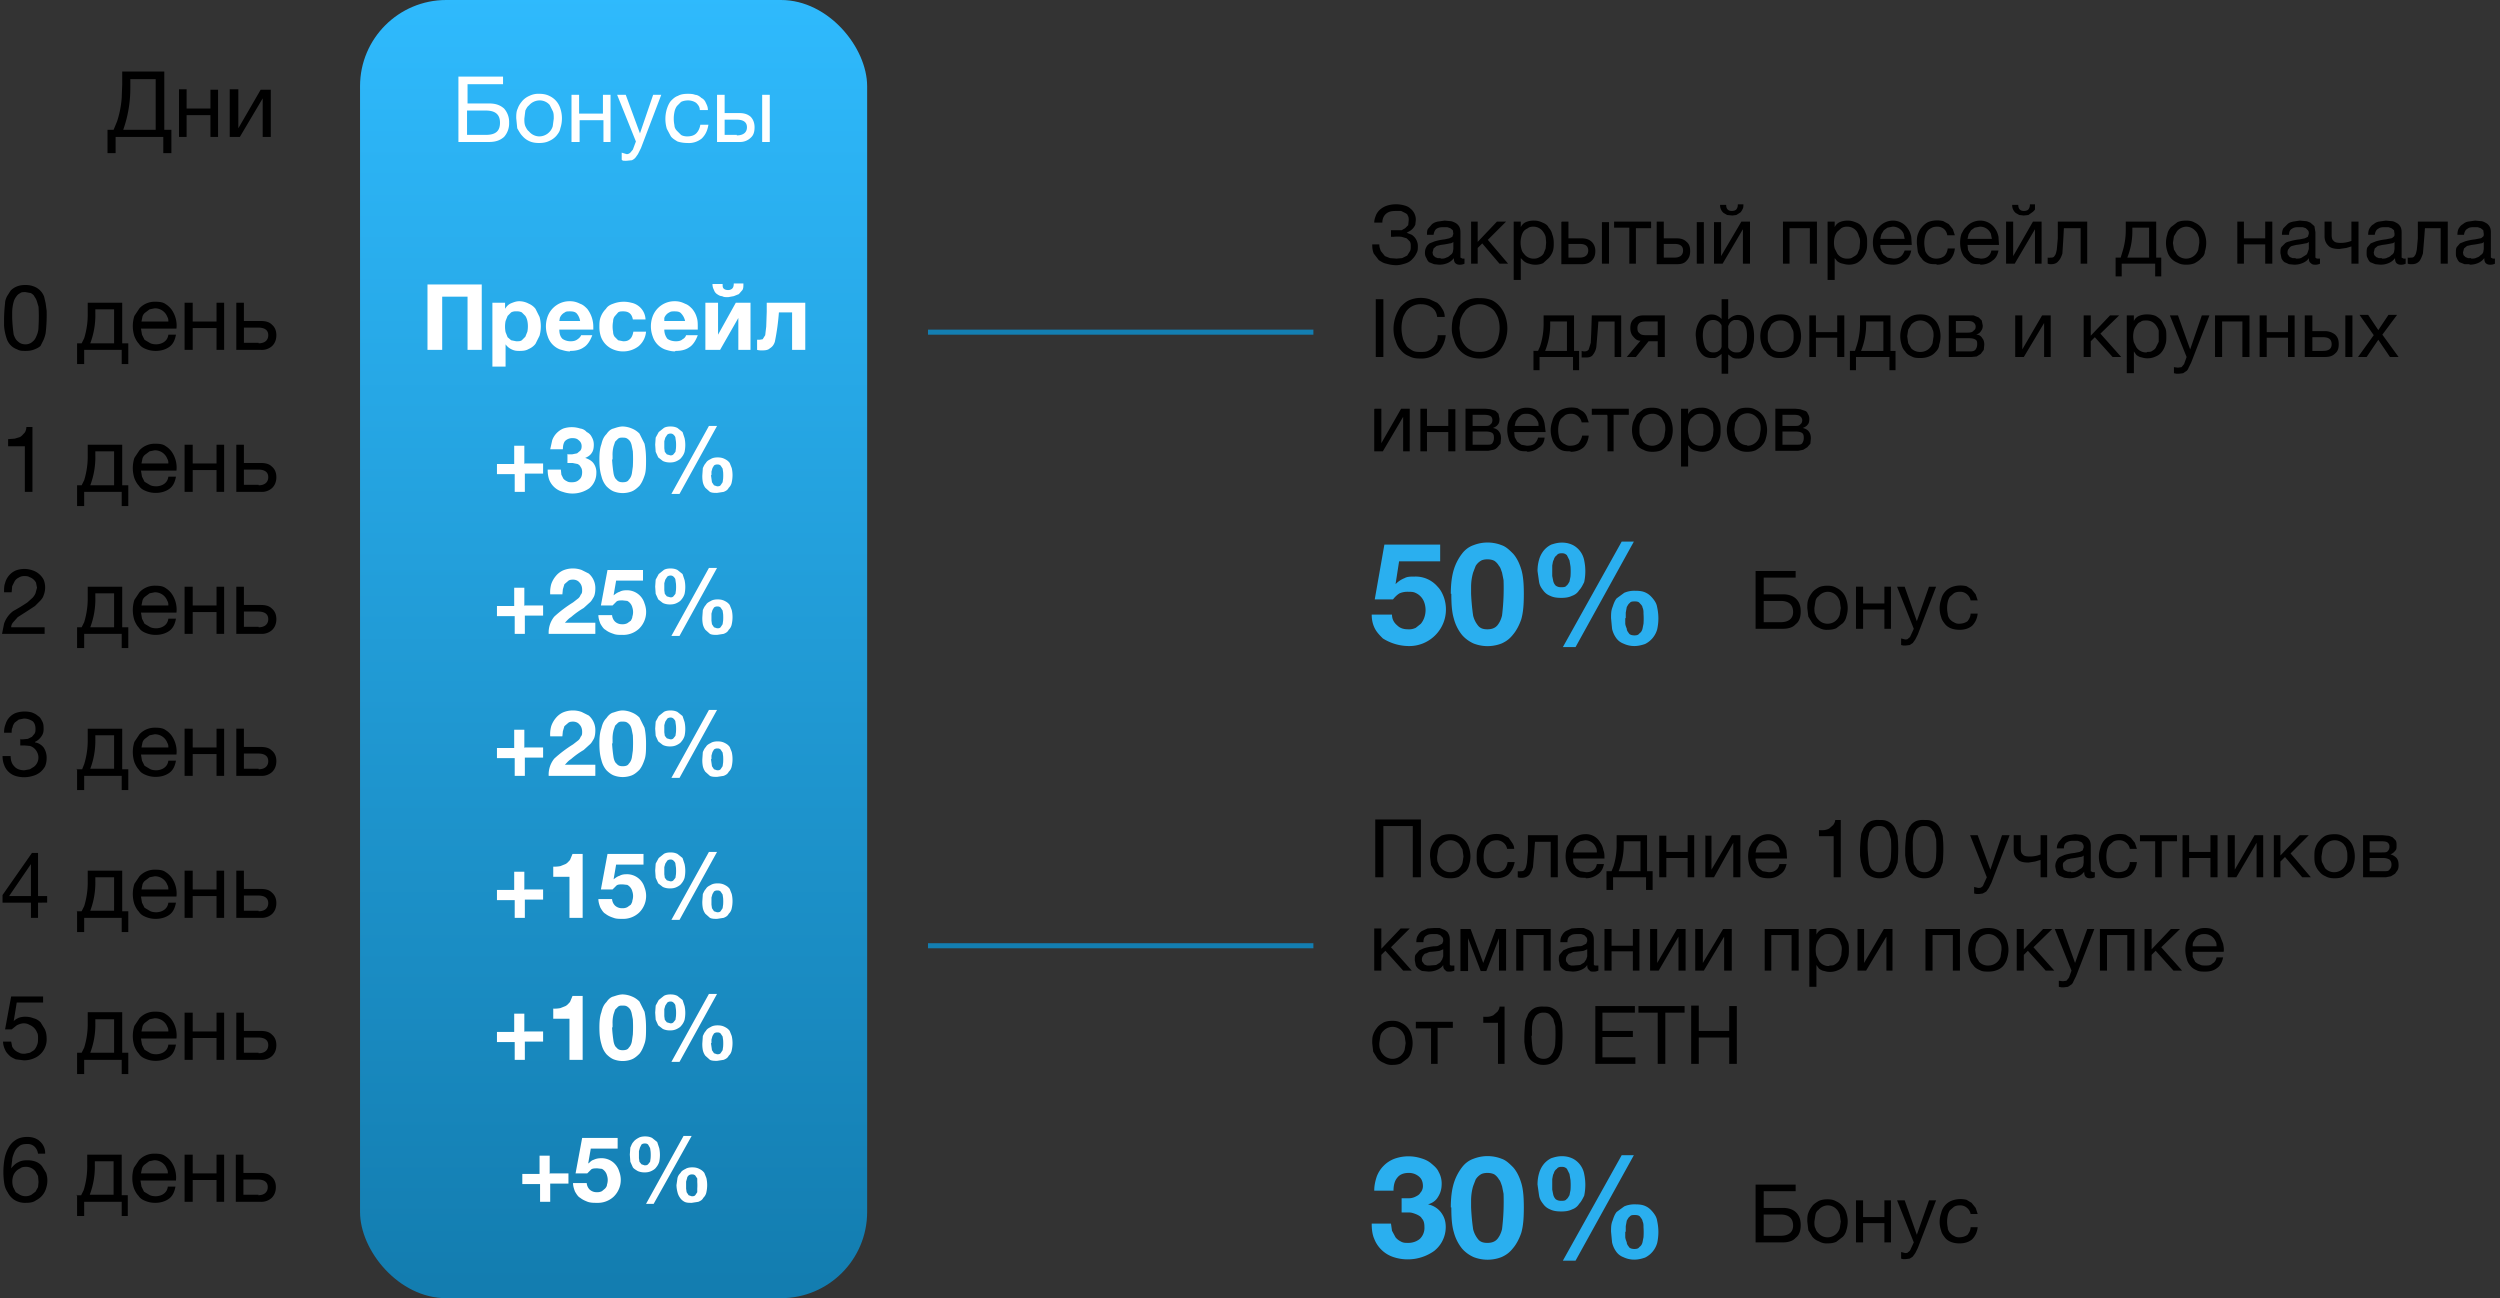 <svg width="493" height="256" viewBox="0 0 493 256" xmlns="http://www.w3.org/2000/svg"><rect x="0" y="0" width="493" height="256" fill="#333333" stroke="none"/><title>Group</title><defs><linearGradient x1="50%" y1="0%" x2="50%" y2="98.4%" id="a"><stop stop-color="#2FBAFD" offset="0%"/><stop stop-color="#137DB0" offset="100%"/></linearGradient></defs><g fill="none" fill-rule="evenodd"><rect fill="url(#a)" fill-rule="nonzero" x="71" width="100" height="256" rx="17"/><path d="M2.4 62.7a32.2 32.2 0 0 0 .3 3.3c.2.5.4 1 .8 1.3.4.4.9.6 1.5.6a2 2 0 0 0 1.5-.6c.4-.3.6-.8.8-1.3.2-.5.3-1 .3-1.7a32.2 32.2 0 0 0 0-3.8l-.3-1a3 3 0 0 0-.5-1c-.1-.3-.4-.5-.7-.7L5 57.6c-.4 0-.8 0-1 .2-.4.2-.6.4-.8.7a3 3 0 0 0-.5 1 8.4 8.4 0 0 0-.3 2.2v1zm-1.6 0a30.7 30.7 0 0 1 .2-2.9c0-.5.2-1 .4-1.4l.7-1.1c.3-.3.7-.6 1.2-.8.5-.2 1-.3 1.7-.3s1.2.1 1.7.3a3.4 3.4 0 0 1 2 2l.3 1.3.2 1.5a30.7 30.7 0 0 1-.2 4.4 7 7 0 0 1-.4 1.3L8 68.2c-.3.3-.7.5-1.2.7-.5.2-1 .3-1.7.3s-1.2 0-1.7-.3a3.3 3.3 0 0 1-2-1.9 10 10 0 0 1-.6-2.8v-1.5zm14.3 5h1l.5-1a16 16 0 0 0 .7-5v-2h6.8v8h1.2v4.1H24V69h-7.4v2.8h-1.4v-4.1zm7.4 0V61h-3.7v.8a15.6 15.6 0 0 1-1 5.9h4.7zm8.2 1.5a5 5 0 0 1-2-.4c-.5-.2-1-.5-1.3-1-.4-.4-.7-1-.9-1.5a6.6 6.6 0 0 1 0-4l1-1.5a4.1 4.1 0 0 1 3.1-1.3c.9 0 1.6.1 2.1.5.5.3 1 .8 1.3 1.3a5.5 5.5 0 0 1 .8 3.5h-7L28 66l.5 1 1 .6c.3.2.8.3 1.3.3.6 0 1.2-.2 1.6-.5.4-.3.7-.7.8-1.4h1.5c-.2 1.1-.6 1.9-1.3 2.4-.7.5-1.6.8-2.7.8zm2.5-5.7c0-.4 0-.7-.2-1a2.6 2.6 0 0 0-2.5-1.7l-1 .2-.8.6c-.3.2-.5.5-.6.8l-.2 1h5.3zm3.2-3.8H38v3.7h4.7v-3.7h1.5V69h-1.5v-4.3H38V69h-1.6v-9.3zm10.2 0h1.5v3.6h3.3c1 0 1.7.2 2.2.7.6.5.9 1.2.9 2.1 0 .9-.3 1.6-.8 2.1a3 3 0 0 1-2.2.8h-4.9v-9.3zm4.4 8c1.2 0 1.9-.6 1.9-1.6s-.7-1.5-2-1.5h-2.8v3H51zM6.4 97V84.2H5.2c0 .5-.2 1-.4 1.2-.3.3-.5.6-.9.8l-1 .3-1.3.1V88h3.3v9h1.5zm8.7-1.3h1l.5-1a16 16 0 0 0 .7-5v-2h6.8v8h1.2v4.1H24V97h-7.4v2.8h-1.4v-4.1zm7.4 0V89h-3.7v.8a15.6 15.6 0 0 1-1 5.9h4.7zm8.2 1.5a5 5 0 0 1-2-.4c-.5-.2-1-.5-1.3-1-.4-.4-.7-1-.9-1.5a6.6 6.6 0 0 1 0-4l1-1.5a4.1 4.1 0 0 1 3.1-1.3c.9 0 1.6.1 2.1.5.5.3 1 .8 1.3 1.3a5.5 5.5 0 0 1 .8 3.5h-7L28 94l.5 1 1 .6c.3.2.8.3 1.3.3.6 0 1.2-.2 1.6-.5.4-.3.7-.7.8-1.4h1.5c-.2 1.1-.6 1.9-1.3 2.4-.7.5-1.6.8-2.7.8zm2.5-5.7c0-.4 0-.7-.2-1a2.6 2.6 0 0 0-2.5-1.7l-1 .2-.8.6c-.3.2-.5.5-.6.8l-.2 1h5.3zm3.2-3.8H38v3.7h4.7v-3.7h1.5V97h-1.5v-4.3H38V97h-1.6v-9.3zm10.2 0h1.5v3.6h3.3c1 0 1.7.2 2.2.7.6.5.9 1.2.9 2.1 0 .9-.3 1.6-.8 2.1a3 3 0 0 1-2.2.8h-4.9v-9.3zm4.4 8c1.2 0 1.9-.6 1.9-1.6s-.7-1.5-2-1.5h-2.8v3H51zM.8 116.8h1.5l.1-1.2.5-1c.2-.3.4-.5.8-.7a2 2 0 0 1 1.1-.3c.3 0 .7 0 1 .2a2.3 2.3 0 0 1 1.3 1.1l.2 1L7 117a3 3 0 0 1-.6.9l-1 .9a35.6 35.6 0 0 1-2.8 1.7A5.2 5.2 0 0 0 .8 123l-.4 2h8.4v-1.3H2.2c0-.4.2-.8.5-1.1l.8-.9 1.1-.7a124.1 124.1 0 0 0 2.3-1.5l1-1c.3-.3.6-.7.7-1.1a4.1 4.1 0 0 0 0-3.1 3.8 3.8 0 0 0-2.1-1.8 4.9 4.9 0 0 0-3.4 0A3.7 3.7 0 0 0 1 115c-.2.5-.2 1.1-.2 1.8zm14.3 6.9h1l.5-1a16 16 0 0 0 .7-5v-2h6.8v8h1.2v4.1H24V125h-7.4v2.8h-1.4v-4.1zm7.4 0V117h-3.7v.8a15.6 15.6 0 0 1-1 5.9h4.7zm8.2 1.5a5 5 0 0 1-2-.4c-.5-.2-1-.5-1.3-1-.4-.4-.7-1-.9-1.5a6.6 6.6 0 0 1 0-4l1-1.5a4.1 4.1 0 0 1 3.1-1.3c.9 0 1.6.1 2.1.5.5.3 1 .8 1.3 1.3a5.5 5.5 0 0 1 .8 3.5h-7l.2 1.2.5 1 1 .6c.3.2.8.3 1.3.3.6 0 1.2-.2 1.6-.5.4-.3.7-.7.8-1.4h1.5c-.2 1.1-.6 1.9-1.3 2.4-.7.5-1.6.8-2.7.8zm2.5-5.7c0-.4 0-.7-.2-1a2.6 2.6 0 0 0-2.5-1.7l-1 .2-.8.6c-.3.2-.5.5-.6.8l-.2 1h5.3zm3.2-3.8H38v3.7h4.7v-3.7h1.5v9.3h-1.5v-4.3H38v4.3h-1.6v-9.3zm10.2 0h1.5v3.6h3.3c1 0 1.7.2 2.2.7.6.5.9 1.2.9 2.1 0 .9-.3 1.6-.8 2.1a3 3 0 0 1-2.2.8h-4.9v-9.3zm4.4 8c1.2 0 1.9-.6 1.9-1.6s-.7-1.5-2-1.5h-2.8v3H51zm-47 22v1.3h.8l1.1.1a2.3 2.3 0 0 1 1.4 1.2 2.3 2.3 0 0 1-.6 2.9l-.8.5-1.1.2c-.9 0-1.6-.3-2-.8-.5-.5-.7-1.2-.7-2H.5c0 .6.1 1.2.3 1.7A3.5 3.5 0 0 0 3 153a5.8 5.8 0 0 0 3.5 0 4 4 0 0 0 1.4-.7 4 4 0 0 0 1-1.2c.2-.5.3-1 .3-1.7s-.2-1.4-.6-2c-.4-.5-1-.9-1.7-1v-.1a3 3 0 0 0 1.2-1c.4-.5.5-1 .5-1.5 0-.6 0-1.1-.3-1.6-.2-.4-.4-.8-.8-1-.3-.3-.7-.5-1.2-.7a5.5 5.5 0 0 0-3.2.1 3.4 3.4 0 0 0-2 2.2c-.2.5-.3 1-.3 1.7h1.5c0-.4 0-.8.2-1.1 0-.3.2-.6.4-.9l.8-.6 1-.2c.7 0 1.2.2 1.7.5.4.3.6.9.6 1.5 0 .4 0 .7-.2 1l-.5.6-.8.4-1 .1H3.9zm11 6h1.2l.4-1a16 16 0 0 0 .7-5v-2h6.8v8h1.2v4.1H24V153h-7.4v2.8h-1.4v-4.2zm7.5 0V145h-3.7v.8a15.6 15.6 0 0 1-1 5.8h4.7zm8.2 1.5a5 5 0 0 1-2-.4c-.5-.2-1-.5-1.3-1-.4-.4-.7-1-.9-1.5a6.6 6.6 0 0 1 0-4l1-1.5a4.1 4.1 0 0 1 3.1-1.3c.9 0 1.6.1 2.1.5.5.3 1 .8 1.3 1.3a5.5 5.5 0 0 1 .8 3.5h-7l.2 1.2.5 1 1 .6c.3.2.8.3 1.3.3.6 0 1.2-.2 1.6-.5.4-.3.7-.7.8-1.4h1.5c-.2 1.1-.6 1.9-1.3 2.4-.7.5-1.6.8-2.7.8zm2.5-5.7c0-.4 0-.7-.2-1a2.6 2.6 0 0 0-2.5-1.7l-1 .2-.8.6c-.3.2-.5.5-.6.8l-.2 1h5.3zm3.2-3.8H38v3.7h4.7v-3.7h1.5v9.3h-1.5v-4.3H38v4.3h-1.6v-9.3zm10.2 0h1.5v3.6h3.3c1 0 1.7.2 2.2.7.6.5.9 1.2.9 2.1 0 .9-.3 1.6-.8 2.1a3 3 0 0 1-2.2.8h-4.9v-9.3zm4.4 8c1.2 0 1.9-.6 1.9-1.6s-.7-1.5-2-1.5h-2.8v3H51zm-44.9 25v-6.3l-4.3 6.3h4.3zm1.4 0h1.8v1.3H7.5v3H6.1v-3H.5v-1.5l5.8-8.3h1.2v8.5zm7.6 3h1l.5-1a16 16 0 0 0 .7-5v-2h6.8v8h1.2v4.1H24V181h-7.4v2.8h-1.4v-4.2zm7.4 0V173h-3.7v.8a15.6 15.6 0 0 1-1 5.8h4.7zm8.2 1.5a5 5 0 0 1-2-.4c-.5-.2-1-.5-1.3-1-.4-.4-.7-1-.9-1.5a6.6 6.6 0 0 1 0-4l1-1.5a4.1 4.1 0 0 1 3.1-1.3c.9 0 1.6.1 2.1.5.5.3 1 .8 1.3 1.3a5.5 5.5 0 0 1 .8 3.5h-7l.2 1.2.5 1 1 .6c.3.2.8.3 1.3.3.6 0 1.2-.2 1.6-.5.4-.3.7-.7.8-1.4h1.5c-.2 1.1-.6 1.9-1.3 2.4-.7.5-1.6.8-2.7.8zm2.5-5.7c0-.4 0-.7-.2-1a2.6 2.6 0 0 0-2.5-1.7l-1 .2-.8.6c-.3.2-.5.5-.6.8l-.2 1h5.3zm3.2-3.8H38v3.7h4.7v-3.7h1.5v9.3h-1.5v-4.3H38v4.3h-1.6v-9.3zm10.2 0h1.5v3.6h3.3c1 0 1.7.2 2.2.7.6.5.9 1.2.9 2.1 0 .9-.3 1.6-.8 2.1a3 3 0 0 1-2.2.8h-4.9v-9.3zm4.4 8c1.2 0 1.9-.6 1.9-1.6s-.7-1.5-2-1.5h-2.8v3H51zM8.5 197.8v-1.3H2.2L1 203h1.3l1-.8c.4-.2.9-.4 1.4-.4.4 0 .8.1 1.1.3a2.6 2.6 0 0 1 1.5 1.5c.2.3.2.7.2 1.1 0 .5 0 1-.2 1.4-.1.3-.3.7-.6 1l-.8.5-1 .2c-.4 0-.8 0-1.1-.2a2.5 2.5 0 0 1-1.4-1.2l-.2-1H.6c0 .6.2 1.2.4 1.6.2.5.5.8.9 1.2.3.3.8.5 1.2.7l1.6.2a5 5 0 0 0 2-.4 4 4 0 0 0 2.5-3.8c0-.8-.1-1.4-.4-2l-.8-1.3c-.4-.4-.9-.7-1.4-.8-.5-.2-1-.3-1.6-.3a4 4 0 0 0-1.3.2c-.4.2-.8.4-1 .7l.6-3.7h5.2zm6.6 9.8h1l.5-1a16 16 0 0 0 .7-5v-2h6.8v8h1.2v4.2H24V209h-7.4v2.8h-1.4v-4.2zm7.4 0V201h-3.7v.8a15.6 15.6 0 0 1-1 5.8h4.7zm8.2 1.6a5 5 0 0 1-2-.4c-.5-.2-1-.5-1.3-1-.4-.4-.7-1-.9-1.5a6.6 6.6 0 0 1 0-4l1-1.5a4.1 4.1 0 0 1 3.1-1.3c.9 0 1.6.1 2.1.5.5.3 1 .8 1.3 1.3a5.5 5.5 0 0 1 .8 3.5h-7l.2 1.2.5 1 1 .6c.3.2.8.3 1.3.3.6 0 1.2-.2 1.6-.5.4-.3.7-.7.8-1.4h1.5c-.2 1.1-.6 1.9-1.3 2.4-.7.5-1.6.8-2.7.8zm2.5-5.7c0-.4 0-.7-.2-1a2.6 2.6 0 0 0-2.5-1.7l-1 .2-.8.6c-.3.2-.5.5-.6.8l-.2 1h5.3zm3.2-3.8H38v3.7h4.7v-3.7h1.5v9.3h-1.5v-4.3H38v4.3h-1.6v-9.3zm10.2 0h1.5v3.6h3.3c1 0 1.7.2 2.2.7.6.5.9 1.2.9 2.1 0 .9-.3 1.6-.8 2.1a3 3 0 0 1-2.2.8h-4.9v-9.3zm4.4 8c1.2 0 1.9-.6 1.9-1.6s-.7-1.5-2-1.5h-2.8v3H51zM7.5 227.5c-.1-.6-.3-1-.7-1.4a2 2 0 0 0-1.5-.5c-.6 0-1.2.1-1.6.5-.4.3-.7.7-.9 1.2-.2.5-.4 1-.4 1.5l-.2 1.6c.4-.5.9-1 1.4-1.2.5-.3 1.1-.4 1.8-.4.6 0 1.2.1 1.7.3.5.2.9.5 1.2.9l.8 1.3a4.8 4.8 0 0 1 0 3 3.8 3.8 0 0 1-2 2.4c-.5.4-1.2.5-2 .5a4 4 0 0 1-2.3-.6 4 4 0 0 1-1.3-1.5c-.4-.6-.6-1.2-.7-2a14.9 14.9 0 0 1 .1-4.6 7 7 0 0 1 .8-2.2 4 4 0 0 1 1.4-1.5c.6-.4 1.4-.6 2.3-.6 1 0 1.9.3 2.5.9a3 3 0 0 1 1 2.4H7.6zM5 230.1c-.4 0-.8.1-1 .3a2.5 2.5 0 0 0-1.4 1.5 3.6 3.6 0 0 0 0 2.2l.5 1 .8.5a2.4 2.4 0 0 0 2.3 0l.8-.6.5-.9.1-1-.1-1.2-.5-.9a2.4 2.4 0 0 0-2-.9zm10 5.6h1l.5-1a16 16 0 0 0 .7-5v-2H24v8h1.2v4.1H24V237h-7.4v2.8h-1.4v-4.2zm7.4 0V229h-3.7v.8a15.6 15.6 0 0 1-1 5.8h4.7zm8.2 1.5a5 5 0 0 1-2-.4c-.5-.2-1-.5-1.3-1-.4-.4-.7-1-.9-1.5a6.6 6.6 0 0 1 0-4l1-1.5a4.1 4.1 0 0 1 3.1-1.3c.9 0 1.6.1 2.1.5.5.3 1 .8 1.3 1.3a5.5 5.5 0 0 1 .8 3.5h-7l.2 1.2.5 1 1 .6c.3.2.8.3 1.3.3.6 0 1.2-.2 1.6-.5.4-.3.7-.7.8-1.4h1.5c-.2 1.1-.6 1.9-1.3 2.4-.7.5-1.6.8-2.7.8zm2.5-5.7c0-.4 0-.7-.2-1a2.6 2.6 0 0 0-2.5-1.7l-1 .2-.8.6c-.3.2-.5.5-.6.8l-.2 1h5.3zm3.2-3.8H38v3.7h4.7v-3.7h1.5v9.3h-1.5v-4.3H38v4.3h-1.6v-9.3zm10.2 0H48v3.6h3.3c1 0 1.7.2 2.2.7.6.5.9 1.2.9 2.1 0 .9-.3 1.6-.8 2.1a3 3 0 0 1-2.2.8h-4.9v-9.3zm4.4 8c1.2 0 1.9-.6 1.9-1.6s-.7-1.5-2-1.5H48v3h3z" fill="#000"/><path d="M84.2 56.1H95V69h-2.8V58.5h-5V69h-2.9V56.1zm13 3.6h2.4v1.2c.3-.5.7-.9 1.2-1.1.5-.2 1-.4 1.6-.4a4 4 0 0 1 1.9.5c.5.2 1 .6 1.3 1l.8 1.6a7 7 0 0 1 0 3.7l-.8 1.6c-.3.4-.8.8-1.3 1-.5.3-1 .4-1.8.4-.5 0-1 0-1.6-.3a3 3 0 0 1-1.2-1v4.4h-2.6V59.7zm4.6 7.6c.5 0 .8 0 1.1-.2l.7-.7.4-1a5.5 5.5 0 0 0 0-2.1 3 3 0 0 0-.4-1l-.7-.7a2 2 0 0 0-1-.2 2 2 0 0 0-1.1.2l-.7.7-.4 1a5.7 5.7 0 0 0 0 2.2l.4 1 .7.6 1 .2zm10.6 2c-.7 0-1.3-.2-2-.4a4.1 4.1 0 0 1-2.4-2.6 5.7 5.7 0 0 1 0-3.9 4.6 4.6 0 0 1 4.4-3c.8 0 1.4.2 2 .5.6.2 1 .6 1.4 1a5.8 5.8 0 0 1 1.2 3.6v.5h-6.7c0 .8.2 1.4.6 1.8.4.3 1 .5 1.6.5.6 0 1-.1 1.4-.4.3-.2.6-.5.7-.8h2.2c-.4 1.1-1 2-1.7 2.4-.7.5-1.6.7-2.7.7zm2-6a3 3 0 0 0-.6-1.4c-.3-.4-.8-.5-1.4-.5-.4 0-.8 0-1 .2a2 2 0 0 0-1 1.1l-.1.6h4.1zm8.5 6a5 5 0 0 1-2-.4 4.3 4.3 0 0 1-2.4-2.5 6 6 0 0 1-.3-2c0-.6 0-1.3.3-2 .2-.5.5-1 1-1.5.3-.5.8-.8 1.4-1a5.8 5.8 0 0 1 3.6-.2 3.5 3.5 0 0 1 2.8 3.3h-2.5c-.2-1.1-.8-1.6-1.9-1.6-.4 0-.7 0-1 .2l-.7.8c-.2.3-.3.6-.3 1a5.3 5.3 0 0 0 0 2c0 .4.1.7.3 1l.7.7 1 .2c.6 0 1-.1 1.4-.5.3-.3.5-.8.6-1.4h2.5a4.2 4.2 0 0 1-1.5 2.9 5 5 0 0 1-3 1zm10.2 0c-.7 0-1.4-.2-2-.4a4.1 4.1 0 0 1-2.4-2.6 5.7 5.7 0 0 1 0-3.9 4.6 4.6 0 0 1 4.4-3c.8 0 1.4.2 2 .5.6.2 1 .6 1.4 1 .4.5.7 1 .9 1.7.2.6.2 1.2.2 1.9v.5H131c0 .8.3 1.4.6 1.8.4.3 1 .5 1.7.5.5 0 1-.1 1.3-.4.4-.2.6-.5.7-.8h2.3c-.4 1.1-1 2-1.7 2.4-.7.5-1.6.7-2.7.7zm2-6a3 3 0 0 0-.7-1.4c-.3-.4-.7-.5-1.4-.5-.4 0-.7 0-1 .2a2 2 0 0 0-1 1.1v.6h4zm4-3.6h2.5V66l3.5-6.3h2.9V69h-2.4v-6.3L142 69h-2.9v-9.3zm4.5-1.1c-.5 0-.9 0-1.2-.2-.4 0-.7-.2-1-.4-.3-.2-.5-.5-.6-.8-.2-.4-.3-.7-.3-1.2h2c0 .4 0 .7.2.9.2.2.5.3.9.3.3 0 .6-.1.8-.3.2-.2.3-.5.3-1h1.9c0 .6 0 1-.2 1.3l-.7.8-1 .4-1.1.2zm6.7 10.5a3.6 3.6 0 0 1-1-.1v-2h.5l.6-.1.5-.8.2-1.7.1-2.9v-1.8h7.6V69h-2.6v-7.4h-2.6a45.1 45.1 0 0 1-.8 5.8c-.2.6-.5 1-1 1.3-.3.3-.8.4-1.5.4zm-46.9 22.4v-3.6h-2v3.6H98v2h3.5V97h2v-3.6h3.6v-2h-3.6zm8.5-2v1.8h1l1 .2c.2.1.5.3.6.6.2.2.3.6.3 1 0 .7-.2 1.2-.6 1.5-.4.4-.9.5-1.4.5-.4 0-.7 0-1-.2a2 2 0 0 1-.7-.5l-.4-.8-.1-1H108c0 .8.1 1.4.3 2A4 4 0 0 0 111 97a5.8 5.8 0 0 0 5.2-.7 3.9 3.9 0 0 0 1.4-3 3 3 0 0 0-.6-2c-.4-.5-1-.8-1.6-1 .5-.2 1-.5 1.3-1 .3-.4.4-1 .4-1.6 0-.5-.1-1-.4-1.5a2 2 0 0 0-1-1 2 2 0 0 0-1.3-.7 5.3 5.3 0 0 0-3.3 0 4 4 0 0 0-2.2 2.3l-.4 1.8h2.5c0-.6.1-1.2.4-1.6a2 2 0 0 1 1.5-.6c.5 0 .9.1 1.2.4.4.3.6.7.6 1.2 0 .4-.1.7-.3.9l-.6.5-1 .2h-.8zm8.8 1.1a28.4 28.4 0 0 0 .3 2.8c.1.5.3 1 .6 1.2.3.4.7.5 1.2.5s1-.1 1.2-.5c.3-.3.5-.7.6-1.2l.2-1.4a28.4 28.4 0 0 0 0-3l-.2-1a3 3 0 0 0-.3-.9 2 2 0 0 0-.6-.6c-.3-.2-.6-.2-1-.2-.3 0-.5 0-.8.2l-.6.6-.3.9a6.6 6.6 0 0 0-.2 1.9v.7zm-2.5 0c0-1.2.1-2.2.4-3 .2-.9.5-1.5 1-2 .4-.6.9-1 1.4-1.1.6-.2 1.2-.4 1.8-.4a5 5 0 0 1 1.8.4c.5.2 1 .5 1.5 1l1 2c.2.9.3 2 .3 3.1 0 1.3 0 2.4-.3 3.2-.3.9-.6 1.5-1 2-.5.5-1 .9-1.5 1.1a5 5 0 0 1-3.6 0c-.5-.2-1-.6-1.4-1-.5-.6-.8-1.2-1-2-.3-1-.4-2-.4-3.3zm22 3.1l.1.7.1.7.4.6.6.2c.3 0 .5 0 .7-.2l.4-.6.1-.7a9.1 9.1 0 0 0 0-1.3l-.1-.7-.4-.6a.8.8 0 0 0-.6-.2 1 1 0 0 0-.7.2l-.3.5-.2.7v.7zm-1.7 0l.1-1.4c.2-.4.3-.7.6-1 .2-.4.6-.6 1-.8.3-.2.8-.3 1.3-.3.6 0 1 .1 1.4.3.4.2.7.4 1 .8l.4 1a6.4 6.4 0 0 1 0 2.8 2 2 0 0 1-.6 1.1c-.2.4-.5.6-1 .8l-1.3.2c-.5 0-1 0-1.4-.2l-.9-.8a3 3 0 0 1-.5-1.1 6 6 0 0 1-.1-1.4zm1.3-9.7h1.6L134 97.4h-1.6l7.4-13.4zm-8.8 3.7v.7l.1.7.4.5.7.2c.2 0 .4 0 .6-.2l.4-.5.1-.7a8.4 8.4 0 0 0 0-1.3l-.1-.7c0-.3-.2-.5-.4-.7a.8.8 0 0 0-.6-.2 1 1 0 0 0-.6.2l-.4.6-.2.7v.7zm-1.8 0l.1-1.4.6-1.1 1-.8c.3-.2.8-.3 1.3-.3.6 0 1 .1 1.4.3l1 .8.4 1.2a6.6 6.6 0 0 1 0 2.7 3 3 0 0 1-.6 1.1c-.2.3-.5.5-.9.7-.4.2-.8.3-1.4.3-.5 0-1-.1-1.4-.3l-.9-.7-.5-1.1-.1-1.4zm-25.8 31.8v-3.6h-2v3.6H98v2h3.5v3.5h2v-3.6h3.6v-2h-3.6zm5-2.3h2.5l.1-1 .3-1 .7-.6c.2-.2.5-.3 1-.3s1 .2 1.3.6c.3.3.5.8.5 1.4 0 .4 0 .7-.3 1-.1.3-.3.6-.6.8l-.9.7a25 25 0 0 0-3.7 2.8 5 5 0 0 0-1.1 3.4h9.2v-2.2h-6c.4-.4.7-.8 1.2-1.1a16.7 16.7 0 0 1 2.5-1.8l1.1-1c.4-.3.6-.7.9-1.2.2-.4.3-1 .3-1.6a3.8 3.8 0 0 0-1.3-3l-1.4-.7a5 5 0 0 0-1.7-.3 5 5 0 0 0-2 .4 4 4 0 0 0-1.4 1.1 5 5 0 0 0-.9 1.6 6 6 0 0 0-.2 2zm18.4-2.7v-2.1h-7l-1.3 7h2.3l.8-.8c.3-.2.7-.2 1.2-.2l.9.1a2 2 0 0 1 1 1.3 2.9 2.9 0 0 1 0 1.8c0 .3-.2.6-.3.8l-.7.5a2 2 0 0 1-1 .2 2 2 0 0 1-1.4-.5 2 2 0 0 1-.6-1.3H118c0 .6.2 1.2.4 1.7.3.5.6 1 1 1.2.5.4 1 .6 1.6.8.5.2 1.1.2 1.7.2a4.6 4.6 0 0 0 3.3-1.2 4.6 4.6 0 0 0 1.1-5 3.6 3.6 0 0 0-3.6-2.6c-.5 0-1 .1-1.3.3-.4.1-.8.4-1.2.7l.5-2.9h5.2zm13.5 7.2v.7l.1.7.4.6.6.2c.3 0 .5 0 .7-.2l.4-.6.1-.7a9.1 9.1 0 0 0 0-1.3l-.1-.7-.4-.6a.8.8 0 0 0-.6-.2 1 1 0 0 0-.7.2l-.3.5-.2.7v.7zm-1.8 0l.1-1.4c.2-.4.3-.7.6-1 .2-.4.6-.6 1-.8.3-.2.8-.3 1.3-.3.6 0 1 .1 1.4.3.4.2.7.4 1 .8l.4 1a6.4 6.4 0 0 1 0 2.8 2 2 0 0 1-.6 1.1c-.2.4-.5.6-1 .8l-1.3.2c-.5 0-1 0-1.4-.2l-.9-.8a3 3 0 0 1-.5-1.1 6 6 0 0 1-.1-1.4zm1.3-9.7h1.6l-7.4 13.4h-1.6l7.4-13.4zm-8.8 3.7v.7l.1.7.4.5.7.2c.2 0 .4 0 .6-.2l.4-.5.1-.7a8.4 8.4 0 0 0 0-1.3l-.1-.7c0-.3-.2-.5-.4-.7a.8.8 0 0 0-.6-.2 1 1 0 0 0-.6.2l-.4.6-.2.7v.7zm-1.8 0l.1-1.4.6-1.1 1-.8c.3-.2.8-.3 1.3-.3.6 0 1 .1 1.4.3l1 .8.4 1.2a6.6 6.6 0 0 1 0 2.7 3 3 0 0 1-.6 1.1c-.2.3-.5.5-.9.7-.4.2-.8.3-1.4.3-.5 0-1-.1-1.4-.3l-.9-.7-.5-1.1-.1-1.4zm-25.8 31.8v-3.6h-2v3.6H98v2h3.5v3.5h2v-3.6h3.6v-2h-3.6zm5-2.3h2.5l.1-1 .3-1 .7-.6c.2-.2.5-.3 1-.3s1 .2 1.3.6c.3.3.5.8.5 1.4 0 .4 0 .7-.3 1-.1.3-.3.6-.6.8l-.9.7a25 25 0 0 0-3.7 2.8 5 5 0 0 0-1.1 3.4h9.2v-2.2h-6c.4-.4.7-.8 1.2-1.1a16.7 16.7 0 0 1 2.5-1.8l1.1-1c.4-.3.6-.7.9-1.2.2-.4.3-1 .3-1.6a3.8 3.8 0 0 0-1.3-3l-1.4-.7a5 5 0 0 0-1.7-.3 5 5 0 0 0-2 .4 4 4 0 0 0-1.4 1.1 5 5 0 0 0-.9 1.6 6 6 0 0 0-.2 2zm12.3 1.4a28.4 28.4 0 0 0 .3 2.8c.1.5.3 1 .6 1.2.3.4.7.5 1.2.5s1-.1 1.2-.5c.3-.3.5-.7.6-1.2l.2-1.4a28.4 28.4 0 0 0 0-3l-.2-1a3 3 0 0 0-.3-.9 2 2 0 0 0-.6-.6c-.3-.2-.6-.2-1-.2-.3 0-.5 0-.8.2l-.6.6-.3.9a6.6 6.6 0 0 0-.2 1.9v.7zm-2.5 0c0-1.2.1-2.2.4-3 .2-.9.5-1.5 1-2 .4-.6.9-1 1.4-1.1.6-.2 1.2-.4 1.8-.4a5 5 0 0 1 1.8.4c.5.2 1 .5 1.5 1l1 2c.2.9.3 2 .3 3.1 0 1.3 0 2.4-.3 3.2-.3.9-.6 1.5-1 2-.5.5-1 .9-1.5 1.1a5 5 0 0 1-3.6 0c-.5-.2-1-.6-1.4-1-.5-.6-.8-1.2-1-2-.3-1-.4-2-.4-3.3zm22 3.1l.1.7.1.7.4.6.6.2c.3 0 .5 0 .7-.2l.4-.6.1-.7a9.1 9.1 0 0 0 0-1.3l-.1-.7-.4-.6a.8.8 0 0 0-.6-.2 1 1 0 0 0-.7.2l-.3.5-.2.7v.7zm-1.7 0l.1-1.4c.2-.4.3-.7.6-1 .2-.4.6-.6 1-.8.3-.2.8-.3 1.3-.3.6 0 1 .1 1.4.3.4.2.7.4 1 .8l.4 1a6.4 6.4 0 0 1 0 2.8 2 2 0 0 1-.6 1.1c-.2.4-.5.6-1 .8l-1.3.2c-.5 0-1 0-1.4-.2l-.9-.8a3 3 0 0 1-.5-1.1 6 6 0 0 1-.1-1.4zm1.3-9.7h1.6l-7.4 13.4h-1.6l7.4-13.4zm-8.8 3.7v.7l.1.7.4.5.7.2c.2 0 .4 0 .6-.2l.4-.5.1-.7a8.4 8.4 0 0 0 0-1.3l-.1-.7c0-.3-.2-.5-.4-.7a.8.8 0 0 0-.6-.2 1 1 0 0 0-.6.2l-.4.6-.2.7v.7zm-1.8 0l.1-1.4.6-1.1 1-.8c.3-.2.8-.3 1.3-.3.6 0 1 .1 1.4.3l1 .8.4 1.2a6.6 6.6 0 0 1 0 2.7 3 3 0 0 1-.6 1.1c-.2.3-.5.5-.9.7-.4.2-.8.3-1.4.3-.5 0-1-.1-1.4-.3l-.9-.7-.5-1.1-.1-1.4zm-25.8 31.8v-3.6h-2v3.6H98v2h3.5v3.5h2v-3.6h3.6v-2h-3.6zm11.5 5.5v-12.6h-2l-.5 1.2c-.3.3-.5.6-.9.8l-1 .4a6 6 0 0 1-1.4.1v2h3.2v8.1h2.6zm12-10.5v-2.1h-7.1l-1.3 7h2.3l.8-.8c.3-.2.7-.2 1.2-.2l.9.1a2 2 0 0 1 1 1.3 2.9 2.9 0 0 1 0 1.8c0 .3-.2.6-.3.8l-.7.5a2 2 0 0 1-1 .2 2 2 0 0 1-1.4-.5 2 2 0 0 1-.6-1.3H118c0 .6.2 1.2.4 1.7.3.5.6 1 1 1.2.5.4 1 .6 1.6.8.5.2 1.1.2 1.7.2a4.6 4.6 0 0 0 3.3-1.2 4.6 4.6 0 0 0 1.1-5 3.6 3.6 0 0 0-3.6-2.6c-.5 0-1 .1-1.3.3-.4.1-.8.4-1.2.7l.5-2.9h5.2zm13.4 7.2v.7l.1.7.4.6.6.2c.3 0 .5 0 .7-.2l.4-.6.1-.7a9.1 9.1 0 0 0 0-1.3l-.1-.7-.4-.6a.8.8 0 0 0-.6-.2 1 1 0 0 0-.7.2l-.3.5-.2.7v.7zm-1.8 0l.1-1.4c.2-.4.3-.7.6-1 .2-.4.6-.6 1-.8.3-.2.8-.3 1.3-.3.6 0 1 .1 1.4.3.4.2.7.4 1 .8l.4 1a6.4 6.4 0 0 1 0 2.8 2 2 0 0 1-.6 1.1c-.2.4-.5.6-1 .8l-1.3.2c-.5 0-1 0-1.4-.2l-.9-.8a3 3 0 0 1-.5-1.1 6 6 0 0 1-.1-1.4zm1.3-9.7h1.6l-7.4 13.4h-1.6l7.4-13.4zm-8.8 3.7v.7l.1.7.4.5.7.2c.2 0 .4 0 .6-.2l.4-.5.1-.7a8.4 8.4 0 0 0 0-1.3l-.1-.7c0-.3-.2-.5-.4-.7a.8.8 0 0 0-.6-.2 1 1 0 0 0-.6.2l-.4.6-.2.7v.7zm-1.8 0l.1-1.4.6-1.1 1-.8c.3-.2.8-.3 1.3-.3.6 0 1 .1 1.4.3l1 .8.4 1.2a6.6 6.6 0 0 1 0 2.7 3 3 0 0 1-.6 1.1c-.2.3-.5.5-.9.7-.4.2-.8.3-1.4.3-.5 0-1-.1-1.4-.3l-.9-.7-.5-1.1-.1-1.4zm-25.8 31.8v-3.6h-2v3.6H98v2h3.5v3.5h2v-3.6h3.6v-2h-3.6zm11.5 5.5v-12.6h-2l-.5 1.2c-.3.3-.5.6-.9.8l-1 .4a6 6 0 0 1-1.4.1v2h3.2v8.1h2.6zm5.8-6.4a28.4 28.4 0 0 0 .3 2.8c.1.5.3 1 .6 1.2.3.4.7.5 1.2.5s1-.1 1.2-.5c.3-.3.5-.7.6-1.2l.2-1.4a28.4 28.4 0 0 0 0-3l-.2-1a3 3 0 0 0-.3-.9 2 2 0 0 0-.6-.6c-.3-.2-.6-.2-1-.2-.3 0-.5 0-.8.2l-.6.6-.3.9a6.6 6.6 0 0 0-.2 1.9v.7zm-2.5 0c0-1.2.1-2.2.4-3 .2-.9.5-1.5 1-2 .4-.6.9-1 1.4-1.1.6-.2 1.2-.4 1.8-.4a5 5 0 0 1 1.8.4c.5.2 1 .5 1.5 1l1 2c.2.9.3 2 .3 3.1 0 1.3 0 2.4-.3 3.2-.3.9-.6 1.5-1 2-.5.5-1 .9-1.5 1.1a5 5 0 0 1-3.6 0c-.5-.2-1-.6-1.4-1-.5-.6-.8-1.2-1-2-.3-1-.4-2-.4-3.3zm22 3.1l.1.7.1.7.4.6.6.2c.3 0 .5 0 .7-.2l.4-.6.1-.7a9.1 9.1 0 0 0 0-1.3l-.1-.7-.4-.6a.8.8 0 0 0-.6-.2 1 1 0 0 0-.7.2l-.3.5-.2.7v.7zm-1.7 0l.1-1.4c.2-.4.3-.7.6-1 .2-.4.6-.6 1-.8.3-.2.8-.3 1.3-.3.6 0 1 .1 1.4.3.4.2.7.4 1 .8l.4 1a6.4 6.4 0 0 1 0 2.8 2 2 0 0 1-.6 1.1c-.2.4-.5.6-1 .8l-1.3.2c-.5 0-1 0-1.4-.2l-.9-.8a3 3 0 0 1-.5-1.1 6 6 0 0 1-.1-1.4zm1.3-9.7h1.6l-7.4 13.4h-1.6l7.4-13.4zm-8.8 3.7v.7l.1.7.4.5.7.2c.2 0 .4 0 .6-.2l.4-.5.1-.7a8.4 8.4 0 0 0 0-1.3l-.1-.7c0-.3-.2-.5-.4-.7a.8.8 0 0 0-.6-.2 1 1 0 0 0-.6.2l-.4.6-.2.7v.7zm-1.8 0l.1-1.4.6-1.1 1-.8c.3-.2.8-.3 1.3-.3.6 0 1 .1 1.4.3l1 .8.4 1.2a6.6 6.6 0 0 1 0 2.7 3 3 0 0 1-.6 1.1c-.2.3-.5.5-.9.7-.4.2-.8.3-1.4.3-.5 0-1-.1-1.4-.3l-.9-.7-.5-1.1-.1-1.4zm-20.8 31.8v-3.6h-2v3.6H103v2h3.5v3.5h2v-3.6h3.6v-2h-3.6zm13.4-5v-2.1h-7l-1.3 7h2.3l.8-.8c.3-.2.7-.2 1.2-.2l.9.1a2 2 0 0 1 1 1.3 2.9 2.9 0 0 1 0 1.8c0 .3-.2.6-.4.8l-.6.5a2 2 0 0 1-1 .2 2 2 0 0 1-1.4-.5 2 2 0 0 1-.6-1.3H113c0 .6.2 1.2.4 1.7.3.5.6 1 1 1.2.5.4 1 .6 1.5.8.6.2 1.2.2 1.8.2a4.6 4.6 0 0 0 3.3-1.2 4.6 4.6 0 0 0 1.1-5 3.6 3.6 0 0 0-3.6-2.6c-.5 0-1 .1-1.4.3-.4.1-.7.4-1 .7h-.1l.5-2.9h5.2zm13.5 7.2v.7l.1.7.4.6.6.2c.3 0 .5 0 .7-.2l.4-.6v-.7a9.1 9.1 0 0 0 0-1.3v-.7l-.4-.6a.8.8 0 0 0-.6-.2 1 1 0 0 0-.7.2c-.1.1-.3.3-.3.5l-.2.7v.7zm-1.9 0l.2-1.4c.1-.4.3-.7.6-1 .2-.4.6-.6 1-.8.3-.2.8-.3 1.3-.3.6 0 1 .1 1.4.3.4.2.7.4 1 .8l.4 1a6.4 6.4 0 0 1 0 2.8 2 2 0 0 1-.6 1.1c-.2.4-.5.6-1 .8l-1.3.2c-.5 0-1 0-1.4-.2-.4-.2-.7-.5-.9-.8a3 3 0 0 1-.5-1.1 6 6 0 0 1-.2-1.4zm1.4-9.7h1.6l-7.5 13.4h-1.5l7.4-13.4zm-8.8 3.7v.7l.1.7.4.5.6.2c.3 0 .5 0 .7-.2l.4-.5.1-.7a8.4 8.4 0 0 0 0-1.3l-.1-.7-.4-.7a.8.8 0 0 0-.6-.2 1 1 0 0 0-.7.2l-.3.6-.2.7v.7zm-1.8 0l.1-1.4c.2-.4.3-.8.6-1.1.2-.3.6-.6 1-.8.3-.2.8-.3 1.3-.3.6 0 1 .1 1.4.3l1 .8.4 1.2a6.6 6.6 0 0 1 0 2.7 3 3 0 0 1-.6 1.1c-.2.3-.5.5-.9.7-.4.2-.8.3-1.4.3-.5 0-1-.1-1.4-.3-.3-.2-.7-.4-.9-.7l-.5-1.1-.1-1.4zM90.4 15.1h8.8v1.5h-7v3.8h4.2c1.3 0 2.2.3 3 1a4 4 0 0 1 1 2.8 4 4 0 0 1-1 2.8c-.8.7-1.7 1-3 1h-6V15.1zm5.4 11.5c2 0 2.8-.8 2.8-2.4 0-1.6-.9-2.4-2.8-2.4h-3.7v4.8h3.7zm10.5 1.6c-.7 0-1.4-.1-2-.4a4 4 0 0 1-1.3-1c-.4-.4-.7-1-1-1.5l-.2-2c0-.6 0-1.3.3-1.9.2-.6.5-1 .9-1.5a4 4 0 0 1 1.4-1 4 4 0 0 1 2-.4c.6 0 1.3.1 1.9.4a4 4 0 0 1 2.2 2.5 6.2 6.2 0 0 1 0 3.9c-.1.6-.4 1-.8 1.5a4 4 0 0 1-1.4 1c-.6.3-1.3.4-2 .4zm0-1.3a2.8 2.8 0 0 0 2.7-2l.2-1.5c0-.6 0-1.1-.2-1.5l-.6-1.2a2.6 2.6 0 0 0-2-.9 2.8 2.8 0 0 0-2.1 1c-.3.2-.5.6-.7 1l-.2 1.6c0 .5 0 1 .2 1.5.2.4.4.8.7 1a2.7 2.7 0 0 0 2 1zm6.3-8.2h1.6v3.7h4.7v-3.7h1.5V28H119v-4.3h-4.7V28h-1.6v-9.3zm11 13a4 4 0 0 1-.5 0c-.2 0-.3 0-.5-.2v-1.4a38.5 38.5 0 0 0 1 .3c.2 0 .5-.1.7-.3l.5-.6.6-1.6-3.7-9.2h1.7l2.8 7.6 2.6-7.6h1.6l-4 10.5-.6 1.2-.5.7a2 2 0 0 1-.7.5l-1 .1zm12-3.5c-.7 0-1.4-.1-2-.3-.5-.3-1-.6-1.3-1l-.8-1.5a6.8 6.8 0 0 1 0-3.9c.2-.6.4-1.1.8-1.6.4-.4.8-.8 1.4-1 .5-.3 1.2-.4 1.9-.4.5 0 1 0 1.5.2.4 0 .9.3 1.2.6.4.2.7.5.9 1 .2.4.4.8.4 1.4H138c0-.6-.3-1-.7-1.4-.4-.3-1-.5-1.6-.5-.5 0-1 .1-1.4.3l-.8.8a3 3 0 0 0-.5 1.2 6.3 6.3 0 0 0 0 2.6c0 .4.2.8.5 1.1l.8.8c.3.2.8.3 1.2.3.8 0 1.4-.2 1.8-.6.4-.4.7-1 .8-1.7h1.6c-.2 1.2-.6 2-1.3 2.7a4 4 0 0 1-2.8.9zm5.8-9.5h1.5v3.6h2.9c.9 0 1.6.2 2.2.7.5.5.8 1.2.8 2.1 0 .9-.2 1.6-.8 2.1a3 3 0 0 1-2.1.8h-4.5v-9.3zm3.9 8c1.3 0 2-.6 2-1.6s-.7-1.5-2-1.5h-2.4v3h2.4zm5-8h1.5V28h-1.5v-9.3z" fill="#FFF"/><path d="M21.2 25.6h1.2l.7-1.7a19.4 19.4 0 0 0 .9-4.6l.1-2.6v-2.6h8.3v11.5h1.4v4.6h-1.6V27h-9.4v3.2h-1.6v-4.6zm9.5 0v-10h-5v1.8a24.5 24.5 0 0 1-1.4 8.2h6.4zm4.6-8h1.5v3.8h4.7v-3.7H43V27h-1.5v-4.3h-4.7V27h-1.5v-9.3zm10 0H47v7.7l4.4-7.6h2V27h-1.6v-7.6L47.3 27h-2v-9.3z" fill="#000"/><path fill="#137EB1" fill-rule="nonzero" d="M183 66h76v-1h-76z"/><path d="M284 110.7v-3.3h-11l-1.9 10.8h3.6c.4-.5.8-.9 1.3-1.2a4 4 0 0 1 1.7-.3c.5 0 1 0 1.4.2a3.2 3.2 0 0 1 1.8 2 4.5 4.5 0 0 1 0 2.8 4 4 0 0 1-.7 1.3l-1 .8a3 3 0 0 1-1.5.3c-.9 0-1.6-.2-2.2-.8-.6-.5-1-1.2-1-2.1h-4c0 1 .2 1.9.6 2.7.4.8 1 1.4 1.6 2a9.7 9.7 0 0 0 5 1.5 7.2 7.2 0 0 0 5.2-2 7.2 7.2 0 0 0 1.8-7.7c-.3-.8-.7-1.5-1.2-2a5.7 5.7 0 0 0-4.5-2c-.8 0-1.5 0-2 .3a5 5 0 0 0-1.8 1.2l.7-4.5h8.1zm6.1 6.4a44.2 44.2 0 0 0 .4 4.3 5 5 0 0 0 1 2c.4.5 1 .7 1.8.7s1.5-.2 2-.8c.4-.5.7-1.1.9-1.9a44.2 44.2 0 0 0 .3-7l-.3-1.5c-.2-.5-.3-1-.6-1.3a3 3 0 0 0-.9-1c-.4-.2-.8-.3-1.4-.3-.5 0-1 .1-1.3.3a3 3 0 0 0-1 1l-.5 1.3a10.3 10.3 0 0 0-.4 3v1.2zm-4 0c0-1.9.2-3.5.6-4.8a10 10 0 0 1 1.6-3.1c.6-.8 1.4-1.4 2.3-1.7a7.6 7.6 0 0 1 5.5 0c.9.3 1.6 1 2.3 1.7.7.8 1.2 1.8 1.6 3.1.4 1.3.5 3 .5 4.8 0 2-.1 3.6-.5 5-.4 1.2-1 2.3-1.6 3-.7.9-1.4 1.4-2.3 1.8a7.6 7.6 0 0 1-5.5 0c-.9-.4-1.7-1-2.3-1.7a8.6 8.6 0 0 1-1.6-3.2c-.4-1.3-.5-3-.5-4.9zm34.4 4.8v1c0 .4.2.8.3 1.1 0 .4.3.7.5 1 .2.2.6.3 1 .3.5 0 .8-.1 1-.4.3-.2.5-.5.6-.9l.2-1a14.2 14.2 0 0 0 0-2c0-.4 0-.8-.2-1.2 0-.3-.3-.6-.5-.8-.2-.3-.5-.4-1-.4-.4 0-.8 0-1 .3-.3.2-.4.5-.6.8l-.2 1.1v1.1zm-2.8 0c0-.8 0-1.5.3-2.2.2-.6.4-1.2.8-1.7l1.5-1.1a5 5 0 0 1 2.1-.4c1 0 1.6.1 2.2.4.6.3 1 .7 1.4 1.2.4.5.7 1 .8 1.7a10 10 0 0 1 0 4.3 4.6 4.6 0 0 1-2.4 2.9c-.6.2-1.3.4-2.1.4a5 5 0 0 1-2.2-.5 3 3 0 0 1-1.4-1.1 5 5 0 0 1-.8-1.8l-.2-2.1zm2.1-15.1h2.4l-11.5 20.8h-2.5l11.6-20.8zm-13.7 5.8v1l.2 1c.1.4.3.7.5.9.3.2.6.3 1 .3.5 0 .9 0 1.1-.3.3-.2.4-.5.6-.8l.2-1a13 13 0 0 0 0-2l-.2-1.2-.5-1c-.3-.3-.6-.4-1-.4-.5 0-.8.1-1 .4-.3.2-.5.5-.6.9-.2.3-.2.7-.3 1.1v1.1zm-2.9 0c0-.8.1-1.5.3-2.2a5 5 0 0 1 .9-1.8c.4-.5.9-.9 1.5-1.2.6-.2 1.3-.4 2.1-.4.9 0 1.6.2 2.2.5a4.3 4.3 0 0 1 2.2 3 10.3 10.3 0 0 1 0 4.3c-.3.6-.6 1.2-1 1.6-.3.5-.8.9-1.4 1.1-.6.3-1.3.4-2.1.4-.9 0-1.6-.1-2.2-.4a3 3 0 0 1-1.4-1.1c-.4-.5-.7-1-.8-1.7l-.3-2.1z" fill="#2AAFEF"/><path d="M275.3 52.3a7 7 0 0 1-1.9-.3c-.6-.1-1-.4-1.5-.7l-1-1.3c-.2-.5-.3-1-.3-1.8h1.4c0 .6.2 1 .3 1.3l.8 1 1 .4 1.3.1 1.1-.1 1-.5.5-.8c.2-.3.2-.6.2-1s0-.7-.2-1l-.6-.6-1-.3a7.2 7.2 0 0 0-1.6 0h-.5v-1.3h2.1l.7-.4.6-.6.1-1c0-.3 0-.6-.2-.9 0-.2-.3-.4-.5-.5l-.8-.4h-1c-.8 0-1.4.1-1.9.5s-.8 1-.8 1.8H271c0-.6.2-1.1.4-1.6.2-.4.5-.8.9-1.1a4 4 0 0 1 1.4-.7 6 6 0 0 1 3.2 0c.4.1.9.3 1.2.6a2.8 2.8 0 0 1 1.1 2.3l-.1.9a2.7 2.7 0 0 1-1 1.2l-.7.4 1 .4a2.7 2.7 0 0 1 1.2 2.4c0 .3 0 .7-.2 1.1-.2.4-.4.8-.8 1.2a3 3 0 0 1-1.3.9c-.6.2-1.3.4-2 .4zm8.5-.1l-1-.1-1-.4a2 2 0 0 1-.5-.8c-.2-.3-.3-.6-.3-1 0-.5.1-.9.3-1.2.1-.3.4-.5.6-.7l1-.4a10.8 10.8 0 0 1 2-.4l.9-.2.6-.3.2-.6-.1-.7-.5-.4-.6-.2h-.6c-.6 0-1 0-1.5.3-.3.2-.5.6-.6 1.2h-1.3c0-.5 0-1 .3-1.3l.7-.8c.4-.3.7-.4 1.1-.5l1.4-.2 1 .1c.4 0 .8.2 1 .3.4.2.6.4.8.7.2.3.3.7.3 1.2v5l.4.2h.4v1a2 2 0 0 1-1 .2c-.3 0-.6-.1-.8-.3-.2-.2-.3-.5-.3-1a3 3 0 0 1-1.3 1c-.5.2-1 .3-1.6.3zm.3-1.2c.4 0 .8 0 1.1-.2.4-.1.6-.3.8-.5.2-.1.4-.3.5-.6l.1-.6v-1.4a1 1 0 0 1-.7.3 17.5 17.5 0 0 1-1.8.3l-.8.2-.6.5-.2.8.1.5.4.4.5.2h.6zm6-7.3h1.3v4l3.8-4h1.8l-3.6 3.6 4 4.7h-1.7l-3.4-4-.9.9V52h-1.3v-8.3zm8.4 0h1.4v1.1a2 2 0 0 1 1-1 4 4 0 0 1 1.7-.3c.6 0 1.2.2 1.6.4.5.2 1 .5 1.2 1 .3.3.6.8.7 1.3.2.5.3 1.1.3 1.7 0 .6 0 1.1-.2 1.7a4 4 0 0 1-.8 1.3l-1.1 1a3.8 3.8 0 0 1-2.4.2l-.7-.2a3 3 0 0 1-.7-.4l-.6-.6v4.3h-1.4V43.7zm4 7.3a2 2 0 0 0 1.1-.3c.4-.2.6-.4.8-.7l.4-1 .1-1.2-.1-1.1a3 3 0 0 0-.5-1 2.3 2.3 0 0 0-2-1c-.4 0-.8.1-1 .3-.4.2-.7.4-.9.7a3 3 0 0 0-.4 1 4.8 4.8 0 0 0 0 2.3c.1.4.2.7.5 1a2.3 2.3 0 0 0 2 1zm5.5-7.3h1.3V47h2.6c.8 0 1.5.2 2 .7.4.4.7 1 .7 1.8s-.2 1.4-.7 1.9c-.5.5-1.1.7-2 .7h-4v-8.3zm3.5 7.1c1.1 0 1.7-.5 1.7-1.4 0-.9-.6-1.3-1.7-1.3h-2.2v2.7h2.2zm4.4-7h1.4V52h-1.4v-8.3zm5.4 1.1h-3v-1.2h7.3V45h-3v7h-1.3v-7zm5.4-1.2h1.4V47h2.5c.9 0 1.5.2 2 .7.5.4.7 1 .7 1.8s-.2 1.4-.7 1.9c-.4.5-1 .7-1.9.7h-4v-8.3zm3.5 7.1c1.1 0 1.7-.5 1.7-1.4 0-.9-.6-1.3-1.7-1.3h-2.1v2.7h2.1zm4.4-7h1.4V52h-1.4v-8.3zm3.4 0h1.4v6.7l4-6.8h1.7V52h-1.4v-6.8l-4 6.8H338v-8.3zm3.6-1.3l-1-.1-.7-.4a2 2 0 0 1-.7-1.6h1.2c0 .8.4 1.2 1.1 1.2.4 0 .7-.1.9-.3.2-.3.3-.5.3-1h1.1c0 .4 0 .7-.2 1a2 2 0 0 1-.4.6l-.8.5-.8.1zm10 1.2h6.7V52h-1.4v-7h-4v7h-1.3v-8.3zm8.8 0h1.4v1.1a2 2 0 0 1 1-1 4 4 0 0 1 1.6-.3c.7 0 1.2.2 1.7.4s.9.5 1.2 1c.3.3.5.8.7 1.3.2.5.2 1.1.2 1.7 0 .6 0 1.1-.2 1.7a4 4 0 0 1-.7 1.3 4 4 0 0 1-1.2 1 3.8 3.8 0 0 1-2.3.2l-.8-.2a3 3 0 0 1-.7-.4l-.5-.6v4.3h-1.4V43.7zm4 7.3c.4 0 .8-.1 1-.3.4-.2.7-.4.9-.7l.4-1 .1-1.2c0-.4 0-.8-.2-1.1a3 3 0 0 0-.4-1 2.3 2.3 0 0 0-2-1 2 2 0 0 0-1.1.3l-.8.7a3 3 0 0 0-.5 1 4.8 4.8 0 0 0 0 2.3l.5 1a2.3 2.3 0 0 0 2 1zm9 1.2c-.7 0-1.3-.1-1.8-.3a4 4 0 0 1-1.2-1l-.8-1.3a5.9 5.9 0 0 1 0-3.5c.3-.5.5-1 .9-1.3a3.7 3.7 0 0 1 2.8-1.3 3.5 3.5 0 0 1 3 1.7c.3.4.5 1 .6 1.5l.1 1.6h-6.2c0 .3 0 .7.2 1 0 .3.2.6.4.9l.8.6 1.2.2c.6 0 1-.1 1.4-.4.4-.3.6-.7.8-1.2h1.3c-.2 1-.6 1.6-1.2 2-.6.5-1.4.8-2.3.8zm2.2-5.1l-.2-1a2.3 2.3 0 0 0-2.2-1.4l-1 .2-.7.5-.5.8-.2.9h4.8zm6.3 5c-.7 0-1.2 0-1.7-.2s-1-.5-1.2-.9c-.4-.4-.6-.8-.8-1.3L378 48c0-.7 0-1.2.2-1.8.2-.5.4-1 .8-1.4a4 4 0 0 1 1.2-1 5 5 0 0 1 3-.2l1.1.6.8 1 .4 1.2H384a2 2 0 0 0-.6-1.2 2 2 0 0 0-1.4-.5c-.5 0-.9.1-1.2.3-.4.2-.6.4-.8.7a3 3 0 0 0-.4 1 5.6 5.6 0 0 0 0 2.4c0 .4.2.7.4 1 .2.2.4.5.7.6.3.2.7.3 1.1.3.7 0 1.2-.2 1.6-.5.4-.4.6-.9.7-1.5h1.4c-.1 1-.5 1.8-1.1 2.4a4 4 0 0 1-2.5.8zm8.6 0c-.6 0-1.2 0-1.7-.2a4 4 0 0 1-1.2-1c-.4-.3-.6-.8-.8-1.3a5.9 5.9 0 0 1 0-3.5c.3-.5.5-1 .9-1.3a3.7 3.7 0 0 1 2.8-1.3 3.5 3.5 0 0 1 3 1.7c.3.4.5 1 .6 1.5l.1 1.6H388l.1 1 .5.9.8.6 1.2.2c.6 0 1-.1 1.4-.4.4-.3.6-.7.7-1.2h1.4c-.2 1-.6 1.6-1.2 2-.6.5-1.4.8-2.4.8zm2.3-5l-.2-1a2.3 2.3 0 0 0-2.2-1.4l-1 .2-.7.5-.5.8-.2.9h4.8zm2.8-3.4h1.4v6.8l3.9-6.8h1.7V52h-1.3v-6.8l-4 6.8h-1.7v-8.3zm3.5-1.2l-.9-.1-.7-.4a2 2 0 0 1-.7-1.6h1.2c0 .8.4 1.2 1.1 1.2.4 0 .7-.1.9-.3.2-.3.3-.5.3-1h1v1a2 2 0 0 1-.6.6l-.7.5-.9.1zm5.5 9.6h-.4l-.4-.1v-1.2a1.7 1.7 0 0 0 .6 0c.3 0 .6 0 .8-.4.2-.2.3-.7.4-1.2l.2-2.2v-3.3h5.8V52h-1.3v-7H407a277.8 277.8 0 0 1-.3 5c-.2.6-.4 1.1-.8 1.5-.3.4-.8.6-1.4.6zm12.6-1.3h1l.3-1a14.2 14.2 0 0 0 .7-4.3v-1.8h6v7.1h1v3.7H425V52h-6.6v2.5h-1.2v-3.7zm6.6 0v-5.9h-3.3v.7a13.8 13.8 0 0 1-1 5.2h4.3zm7.3 1.4c-.6 0-1.2-.1-1.7-.4a3.3 3.3 0 0 1-2-2.2 5.5 5.5 0 0 1 0-3.4c.1-.6.4-1 .7-1.4l1.3-1c.5-.2 1-.3 1.7-.3s1.2.1 1.7.4a3.6 3.6 0 0 1 2 2.3 5.5 5.5 0 0 1 0 3.4c0 .5-.3 1-.7 1.3-.3.4-.8.7-1.3 1-.5.2-1 .3-1.7.3zm0-1.2a2.5 2.5 0 0 0 2.4-1.8l.2-1.3c0-.5 0-1-.2-1.4a2 2 0 0 0-.6-1 2.4 2.4 0 0 0-1.8-.8 2.5 2.5 0 0 0-1.8.9l-.6 1-.2 1.3.2 1.3.6 1a2.4 2.4 0 0 0 1.8.8zm10-7.3h1.4V47h4.2v-3.3h1.4V52h-1.4v-3.8h-4.2V52h-1.3v-8.3zm11.3 8.5l-1-.1-.9-.4a2 2 0 0 1-.6-.8l-.2-1c0-.5 0-.9.2-1.2l.7-.7c.2-.2.5-.3.9-.4a10.8 10.8 0 0 1 2-.4l1-.2.6-.3.2-.6c0-.3 0-.5-.2-.7l-.4-.4-.6-.2h-.7c-.5 0-1 0-1.4.3-.4.2-.6.6-.6 1.2H450c0-.5.1-1 .3-1.3l.8-.8c.3-.3.7-.4 1.1-.5l1.3-.2 1.1.1c.4 0 .7.2 1 .3l.8.7.2 1.2v5c.1.1.2.2.5.2h.4v1a2 2 0 0 1-1 .2c-.4 0-.6-.1-.8-.3-.3-.2-.4-.5-.4-1-.3.5-.8.8-1.3 1-.5.2-1 .3-1.6.3zm.3-1.2c.5 0 .9 0 1.2-.2l.8-.5c.2-.1.3-.3.4-.6l.2-.6v-1.4a1 1 0 0 1-.7.3 17.5 17.5 0 0 1-1.8.3l-.8.2a1 1 0 0 0-.6.5c-.2.2-.3.4-.3.8 0 .2 0 .4.2.5 0 .2.2.3.3.4l.5.2h.6zm11-2.4l-1 .3-1.4.2c-1 0-1.8-.2-2.2-.7-.4-.4-.7-1-.7-1.8v-2.9h1.4v2.6c0 .6.1 1 .4 1.2.2.3.7.4 1.4.4a5.7 5.7 0 0 0 2.1-.4v-3.8h1.4V52h-1.4v-3.4zm5.7 3.6l-1-.1-1-.4a2 2 0 0 1-.5-.8c-.2-.3-.2-.6-.2-1 0-.5 0-.9.2-1.2l.6-.7 1-.4a10.8 10.8 0 0 1 2-.4l1-.2c.2 0 .4-.2.5-.3.2-.1.2-.3.2-.6l-.1-.7-.5-.4-.6-.2h-.6c-.6 0-1 0-1.4.3-.4.2-.6.6-.7 1.2H467c0-.5.1-1 .3-1.3.2-.3.4-.6.8-.8a2 2 0 0 1 1-.5l1.4-.2 1 .1c.5 0 .8.2 1 .3.4.2.6.4.8.7.2.3.3.7.3 1.2v5l.4.2h.4v1a2 2 0 0 1-1 .2c-.3 0-.6-.1-.8-.3-.2-.2-.3-.5-.3-1a3 3 0 0 1-1.3 1c-.5.2-1 .3-1.6.3zm.3-1.2c.4 0 .8 0 1.1-.2.4-.1.6-.3.8-.5.2-.1.4-.3.5-.6l.1-.6v-1.4c-.1.2-.4.3-.6.3a17.5 17.5 0 0 1-1.8.3l-.9.2-.6.5-.2.8.1.5.4.4.5.2h.6zm6 1.1h-.5l-.4-.1v-1.2a1.7 1.7 0 0 0 .6 0c.3 0 .6 0 .8-.4.2-.2.3-.7.4-1.2l.2-2.2v-3.3h5.9V52h-1.4v-7h-3.1a277.8 277.8 0 0 1-.4 5c-.2.6-.4 1.1-.7 1.5-.4.4-.8.6-1.5.6zm11.3 0h-1l-1-.4a2 2 0 0 1-.5-.8c-.2-.3-.2-.6-.2-1 0-.5 0-.9.2-1.2l.6-.7 1-.4a10.8 10.8 0 0 1 2-.4l1-.2c.2 0 .4-.2.5-.3.2-.1.2-.3.2-.6l-.1-.7-.5-.4-.6-.2h-.6c-.6 0-1 0-1.4.3-.4.2-.6.6-.7 1.2h-1.3c0-.5.1-1 .3-1.3.2-.3.4-.6.8-.8a2 2 0 0 1 1-.5l1.4-.2 1 .1c.5 0 .8.2 1 .3.4.2.6.4.8.7.2.3.3.7.3 1.2v5l.4.2h.4v1a2 2 0 0 1-1 .2c-.3 0-.6-.1-.8-.3-.2-.2-.3-.5-.3-1a3 3 0 0 1-1.3 1c-.5.2-1 .3-1.6.3zm.3-1.1c.4 0 .8 0 1.1-.2.4-.1.6-.3.8-.5.2-.1.4-.3.5-.6l.1-.6v-1.4c-.1.2-.4.3-.6.3a17.5 17.5 0 0 1-1.8.3l-.9.2-.6.5-.2.8.1.5.4.4.5.2h.6zm-216 8v11.4h1.5V59h-1.5zm12.1 3.5h1.5c0-.6-.2-1.2-.5-1.6a4 4 0 0 0-1-1.2l-1.5-.7a5.9 5.9 0 0 0-4 .2c-.7.3-1.2.8-1.7 1.3a7.6 7.6 0 0 0-1.4 4.3c0 .8.1 1.6.4 2.3.2.7.5 1.4 1 1.9.4.5 1 1 1.6 1.2.7.4 1.4.5 2.3.5a5 5 0 0 0 3.5-1.2 6 6 0 0 0 1.5-3.4h-1.6c0 .5 0 1-.3 1.4a2 2 0 0 1-.6 1 3 3 0 0 1-1 .7c-.4.2-.9.2-1.4.2-.6 0-1.2 0-1.7-.3s-1-.6-1.2-1c-.3-.5-.6-1-.7-1.6a7.4 7.4 0 0 1 0-3.6c.1-.5.4-1 .7-1.5a3.5 3.5 0 0 1 3-1.4c.7 0 1.4.2 2 .6.6.4 1 1 1.1 1.9zm4.4 2.2l.2 1.7c.2.6.4 1.1.8 1.6.3.4.7.8 1.2 1 .5.3 1 .4 1.8.4.7 0 1.3-.1 1.8-.4a3 3 0 0 0 1.2-1c.3-.5.6-1 .7-1.6a6.6 6.6 0 0 0 0-3.4c-.1-.5-.4-1-.7-1.5a3 3 0 0 0-1.2-1c-.5-.3-1.1-.5-1.8-.5s-1.3.2-1.8.4c-.5.3-1 .7-1.2 1.1-.4.5-.6 1-.8 1.5l-.2 1.7zm-1.5 0c0-.7.1-1.5.3-2.2l1-2a5 5 0 0 1 4.2-1.7 6 6 0 0 1 2.4.4 5 5 0 0 1 1.7 1.4c.4.5.8 1.2 1 1.9a7.4 7.4 0 0 1 0 4.5 7 7 0 0 1-1 1.9c-.5.6-1 1-1.7 1.3a6 6 0 0 1-4.8 0 5 5 0 0 1-1.7-1.3c-.5-.6-.8-1.2-1-2a5 5 0 0 1-.4-2.2zm16 4.5h1l.4-.9a14.2 14.2 0 0 0 .7-4.3v-1.8h6v7h1V73h-1.2v-2.6h-6.6V73h-1.2v-3.8zm6.7 0v-5.8h-3.3v.7a13.8 13.8 0 0 1-1 5.1h4.3zm3.7 1.3h-.8v-1.3a1.7 1.7 0 0 0 .5.1c.4 0 .7-.1.9-.4l.4-1.3.1-2.2.1-3.2h5.8v8.2h-1.3v-7h-3.2a277.8 277.8 0 0 1-.4 5c-.1.7-.4 1.2-.7 1.6-.3.4-.8.5-1.4.5zm10.8-3.3c-.6 0-1-.3-1.4-.8-.4-.4-.6-1-.6-1.7 0-.8.2-1.4.7-1.8.5-.5 1.1-.7 1.9-.7h4.2v8.2h-1.4v-3.1h-1.8l-2.5 3.1h-1.8l2.7-3.2zm3.4-1.1v-2.7h-2.4c-.5 0-1 .1-1.2.3-.3.3-.4.6-.4 1 0 .5.1.8.4 1 .2.3.7.4 1.2.4h2.4zm12.6 3.7l-.4.3a3.3 3.3 0 0 1-.9.5h-.5a3 3 0 0 1-1.5-.3 3 3 0 0 1-1-1c-.3-.4-.5-1-.6-1.4l-.2-1.7a5 5 0 0 1 .9-3.1 2.8 2.8 0 0 1 2.9-1 2.9 2.9 0 0 1 1.3.8V59h1.3v4l.4-.3a2.8 2.8 0 0 1 1.5-.6c1 0 1.8.4 2.4 1.1.5.7.8 1.8.8 3 0 .7 0 1.2-.2 1.8 0 .5-.3 1-.5 1.4a3 3 0 0 1-1 1 3 3 0 0 1-1.6.3c-.3 0-.6 0-1-.2l-.8-.6v3.8h-1.3v-3.8zm-1.6-.3c.4 0 .8-.1 1-.3.4-.2.5-.5.6-.8v-4.1c0-.3-.2-.4-.3-.6a1.8 1.8 0 0 0-1.4-.6 1.7 1.7 0 0 0-1.5.9 3 3 0 0 0-.4 1 6.5 6.5 0 0 0 .3 3.4c.2.4.4.6.7.8.2.2.6.3 1 .3zm4.5 0c.4 0 .8 0 1-.3.3-.2.5-.4.7-.8.1-.3.3-.6.3-1a7.1 7.1 0 0 0 0-2.4 3 3 0 0 0-.4-1 .9.9 0 0 0-.6-.6c-.2-.2-.5-.3-.9-.3h-.5a1.7 1.7 0 0 0-.9.6l-.3.6v4.1c0 .3.3.6.6.8.3.2.6.3 1 .3zm8.8 1.1c-.7 0-1.3 0-1.8-.3-.5-.2-.9-.5-1.2-1-.4-.3-.6-.8-.8-1.3a5.5 5.5 0 0 1 0-3.4c.2-.5.4-1 .8-1.4.3-.3.7-.7 1.2-.9.5-.2 1-.3 1.8-.3.6 0 1.2.1 1.7.3a3.6 3.6 0 0 1 2 2.3 5.5 5.5 0 0 1 0 3.4c-.2.5-.4 1-.8 1.4-.3.4-.7.7-1.2.9-.5.2-1.1.3-1.7.3zm0-1.2a2.5 2.5 0 0 0 2.3-1.7c.2-.4.2-.9.2-1.4 0-.5 0-1-.2-1.3l-.5-1a2.4 2.4 0 0 0-1.8-.8 2.5 2.5 0 0 0-1.9.8l-.5 1c-.2.4-.2.8-.2 1.3s0 1 .2 1.4l.5 1a2.4 2.4 0 0 0 1.9.7zm5.6-7.2h1.3v3.3h4.2v-3.3h1.4v8.2h-1.4v-3.8h-4.2v3.8h-1.3v-8.2zm8 7h1l.3-.9a14.2 14.2 0 0 0 .7-4.3v-1.8h6v7h1V73h-1.2v-2.6H366V73h-1.2v-3.8zm6.6 0v-5.8H368v.7a13.8 13.8 0 0 1-1 5.1h4.3zm7.3 1.4c-.6 0-1.2 0-1.7-.3-.5-.2-1-.5-1.3-1-.3-.3-.6-.8-.7-1.3a5.5 5.5 0 0 1 0-3.4c.1-.5.4-1 .7-1.4.4-.3.8-.7 1.3-.9.5-.2 1-.3 1.7-.3s1.2.1 1.7.3a3.6 3.6 0 0 1 2 2.3 5.5 5.5 0 0 1 0 3.4c0 .5-.3 1-.7 1.4a3 3 0 0 1-1.3.9c-.5.2-1 .3-1.7.3zm0-1.2a2.5 2.5 0 0 0 2.4-1.7l.2-1.4c0-.5 0-1-.2-1.3a2 2 0 0 0-.6-1 2.4 2.4 0 0 0-1.8-.8 2.5 2.5 0 0 0-1.8.8l-.6 1-.2 1.3.2 1.4.6 1a2.4 2.4 0 0 0 1.8.7zm5.6-7.2h4.9l1 .4.6.6.2 1c0 .4-.1.8-.3 1-.2.4-.5.6-1 .8.6 0 1 .3 1.2.7.3.3.4.8.4 1.3l-.1 1-.6.8-.8.5-1 .1h-4.5v-8.2zm4.3 7.1c.4 0 .8-.1 1-.4.2-.3.3-.6.3-1s0-.7-.3-.9c-.3-.2-.7-.3-1.3-.3h-2.6v2.6h2.9zm-.6-3.7c.6 0 1-.1 1.2-.4.3-.2.4-.4.4-.8a1 1 0 0 0-.4-.8c-.2-.2-.6-.3-1.2-.3h-2.3v2.3h2.3zm9.4-3.4h1.4v6.7l3.9-6.7h1.7v8.2h-1.3v-6.7l-4 6.7h-1.7v-8.2zm13.5 0h1.4v4l3.8-4h1.8l-3.7 3.6 4.1 4.6h-1.7l-3.5-3.9-.8.8v3.1h-1.4v-8.2zm8.5 0h1.4v1.1a2 2 0 0 1 1-1 4 4 0 0 1 1.6-.3c.7 0 1.2.1 1.7.3.5.3.9.6 1.2 1l.7 1.4c.2.5.2 1 .2 1.6 0 .6 0 1.2-.2 1.7a4 4 0 0 1-.7 1.4c-.3.4-.7.7-1.2.9a3.8 3.8 0 0 1-2.3.3l-.8-.2a3 3 0 0 1-.7-.4l-.5-.7v4.3h-1.4V62.2zm4 7.2c.4 0 .8 0 1-.2.4-.2.7-.5.8-.8l.5-1v-2.2a3 3 0 0 0-.5-1 2.3 2.3 0 0 0-2-1c-.4 0-.8 0-1.1.3-.4.1-.6.4-.8.7a3 3 0 0 0-.5 1 4.8 4.8 0 0 0 0 2.3l.5 1a2.3 2.3 0 0 0 2 1zm6.3 4.3h-.5l-.5-.1v-1.2a34.2 34.2 0 0 0 .8.1l.7-.1.5-.6.5-1.4-3.3-8.2h1.6l2.4 6.7 2.3-6.7h1.5l-3.6 9.3-.5 1c-.1.3-.3.6-.5.7l-.6.4-.8.1zm7.1-11.5h6.8v8.2h-1.4v-7h-4v7h-1.4v-8.2zm8.8 0h1.4v3.3h4.2v-3.3h1.3v8.2h-1.3v-3.8H447v3.8h-1.4v-8.2zm9 0h1.4v3.1h2.5c.8 0 1.5.3 2 .7.5.5.7 1 .7 1.9 0 .8-.2 1.4-.7 1.8-.5.5-1.1.7-2 .7h-4v-8.2zm3.5 7c1.1 0 1.7-.4 1.7-1.3 0-1-.6-1.4-1.7-1.4H456v2.7h2zm4.4-7h1.4v8.2h-1.4v-8.2zm5.6 3.9l-2.8-4h1.7l2 3 2-3h1.7l-2.9 3.9 3.2 4.4h-1.7L469 67l-2.3 3.4H465l3.1-4.3zm-197 14.5h1.3v6.8l3.9-6.8h1.7V89h-1.3v-6.8l-4 6.8H271v-8.3zm9 0h1.3V84h4.2v-3.3h1.4V89h-1.4v-3.8h-4.2V89h-1.3v-8.3zm9 0h3.8l1 .1 1 .3.6.6.2 1c0 .5-.1.9-.3 1.1-.2.3-.5.5-1 .7.6.1 1 .4 1.2.7.3.4.4.8.4 1.4l-.1 1-.6.7c-.2.2-.4.4-.8.5l-1 .2H289v-8.3zm4.2 7.1c.4 0 .8 0 1-.3.2-.3.3-.6.3-1s0-.7-.3-1c-.3-.2-.7-.3-1.3-.3h-2.6v2.6h2.9zm-.6-3.7c.6 0 1 0 1.2-.3.3-.2.4-.5.4-.9a1 1 0 0 0-.3-.7c-.3-.2-.7-.3-1.3-.3h-2.3V84h2.3zm8.5 5c-.7 0-1.2 0-1.7-.2-.5-.3-1-.6-1.3-1-.3-.3-.6-.8-.7-1.3a5.9 5.9 0 0 1 0-3.5l.8-1.4a3.7 3.7 0 0 1 2.8-1.2c.8 0 1.4.2 1.9.5l1 1.1c.3.5.5 1 .6 1.6l.2 1.6h-6.2l.1 1 .5.9.8.6 1.1.2c.6 0 1.1-.1 1.5-.4.3-.3.6-.7.7-1.2h1.3c-.1 1-.5 1.6-1.2 2-.6.5-1.4.8-2.3.8zm2.2-5c0-.4 0-.7-.2-1a2.3 2.3 0 0 0-2.2-1.4c-.3 0-.6 0-1 .2l-.6.5-.5.8-.2.9h4.7zm6.3 5c-.6 0-1.2 0-1.7-.2s-.9-.5-1.2-.9c-.3-.4-.6-.8-.7-1.3a5.2 5.2 0 0 1 0-3.5 3.4 3.4 0 0 1 2-2.4 5 5 0 0 1 3-.2l1 .6c.4.3.6.6.8 1l.4 1.2h-1.4a2 2 0 0 0-.7-1.2 2 2 0 0 0-1.4-.5c-.5 0-.9.1-1.2.3l-.8.7a3 3 0 0 0-.4 1 5.6 5.6 0 0 0 0 2.4c0 .3.2.7.4 1 .2.2.5.5.8.6.3.2.6.3 1 .3.8 0 1.3-.2 1.7-.5.3-.4.6-.9.7-1.5h1.3c-.1 1-.5 1.8-1 2.3-.7.6-1.5.9-2.6.9zm7.2-7.2h-3v-1.2h7.3v1.2h-3V89H317v-7zm9 7.3c-.7 0-1.3-.1-1.8-.4a3 3 0 0 1-1.3-.9l-.7-1.3a5.5 5.5 0 0 1 0-3.4l.7-1.4 1.3-1c.5-.2 1-.3 1.7-.3s1.3.1 1.8.4a3.6 3.6 0 0 1 2 2.3 5.5 5.5 0 0 1 0 3.4c-.2.5-.4 1-.8 1.3a4 4 0 0 1-1.2 1c-.5.2-1.1.3-1.8.3zm0-1.2a2.5 2.5 0 0 0 2.3-1.8l.2-1.3c0-.5 0-1-.2-1.4l-.5-1a2.4 2.4 0 0 0-1.9-.8 2.5 2.5 0 0 0-1.8.8l-.5 1c-.2.4-.2.9-.2 1.4 0 .5 0 1 .2 1.3l.5 1a2.4 2.4 0 0 0 1.8.8zm5.6-7.3h1.4v1.1a2 2 0 0 1 1-1 4 4 0 0 1 1.6-.3 3 3 0 0 1 1.7.4c.5.2.9.5 1.2 1 .3.3.5.8.7 1.3.2.5.2 1.1.2 1.7 0 .6 0 1.1-.2 1.7a4 4 0 0 1-.7 1.3 4 4 0 0 1-1.2 1 3.8 3.8 0 0 1-2.3.2l-.8-.2a3 3 0 0 1-.7-.4l-.5-.6V92h-1.4V80.6zm4 7.3c.4 0 .8-.1 1-.3.4-.2.7-.4.9-.7l.4-1 .1-1.2-.1-1.1a3 3 0 0 0-.5-1 2.3 2.3 0 0 0-2-1 2 2 0 0 0-1.1.3l-.8.7a3 3 0 0 0-.4 1 4.8 4.8 0 0 0 0 2.3c0 .4.2.7.4 1a2.3 2.3 0 0 0 2 1zm9 1.2c-.6 0-1.2-.1-1.7-.4a3.3 3.3 0 0 1-2-2.2 5.5 5.5 0 0 1 0-3.4c.1-.6.4-1 .7-1.4l1.3-1c.5-.2 1-.3 1.7-.3s1.2.1 1.7.4a3.6 3.6 0 0 1 2 2.3 5.5 5.5 0 0 1 0 3.4c-.1.5-.4 1-.7 1.3-.3.4-.8.7-1.3 1-.5.2-1 .3-1.7.3zm0-1.2A2.5 2.5 0 0 0 347 86l.2-1.3c0-.5 0-1-.2-1.4a2 2 0 0 0-.6-1 2.4 2.4 0 0 0-1.8-.8 2.5 2.5 0 0 0-1.8.8l-.6 1-.2 1.4.2 1.3.6 1a2.4 2.4 0 0 0 1.8.8zm5.6-7.3h3.9l1 .1.9.3c.3.1.5.3.6.6.2.3.3.6.3 1 0 .5-.1.9-.3 1.1-.2.3-.5.5-1 .7.5.1 1 .4 1.2.7.3.4.4.8.4 1.4l-.1 1-.6.7-.8.5-1 .2h-4.5v-8.3zm4.3 7.1c.4 0 .8 0 1-.3.2-.3.3-.6.3-1s0-.7-.3-1c-.3-.2-.7-.3-1.3-.3h-2.6v2.6h2.9zm-.6-3.7c.6 0 1 0 1.2-.3.3-.2.4-.5.4-.9a1 1 0 0 0-.4-.7c-.2-.2-.6-.3-1.2-.3h-2.3V84h2.3zm-7.6 28.6h7.9v1.3h-6.3v3.3h3.8c1.1 0 2 .3 2.6.9.6.6.9 1.4.9 2.5s-.3 2-1 2.5c-.5.6-1.4.9-2.5.9h-5.4v-11.4zm4.9 10.1c1.6 0 2.5-.7 2.5-2 0-1.5-.9-2.2-2.5-2.2h-3.3v4.2h3.3zm9.3 1.5a3 3 0 0 1-1.7-.4 3 3 0 0 1-1.3-.9l-.8-1.3-.2-1.7c0-.6 0-1.2.2-1.7.2-.6.5-1 .8-1.4.3-.4.8-.7 1.3-1 .5-.2 1-.3 1.7-.3.6 0 1.2.1 1.7.4a3.6 3.6 0 0 1 2 2.3 5.5 5.5 0 0 1 0 3.4c-.1.5-.4 1-.7 1.3l-1.3 1c-.5.2-1 .3-1.7.3zm0-1.2a2.5 2.5 0 0 0 2.4-1.8l.2-1.3-.2-1.4c-.2-.4-.3-.7-.6-1a2.4 2.4 0 0 0-1.8-.8 2.5 2.5 0 0 0-1.8.9c-.3.2-.5.5-.6 1l-.2 1.3c0 .5 0 1 .2 1.3.1.4.3.7.6 1a2.4 2.4 0 0 0 1.8.8zm5.6-7.3h1.4v3.3h4.2v-3.3h1.3v8.3h-1.3v-3.8h-4.2v3.8H366v-8.3zm9.8 11.6h-.5l-.4-.1v-1.3a34.2 34.2 0 0 0 .8.2c.2 0 .5 0 .6-.2.2-.1.4-.3.5-.6l.6-1.3-3.3-8.3h1.5l2.4 6.8 2.4-6.8h1.4l-3.6 9.4-.5 1-.5.7-.6.4-.8.1zm10.6-3.1c-.6 0-1.2-.1-1.7-.3-.5-.2-.9-.5-1.2-.9-.3-.4-.6-.8-.7-1.3a5.2 5.2 0 0 1 0-3.5 3.4 3.4 0 0 1 2-2.4 5 5 0 0 1 3-.2l1 .6.8 1 .4 1.2h-1.4a2 2 0 0 0-.7-1.2 2 2 0 0 0-1.4-.5c-.5 0-.9.1-1.2.3l-.8.7a3 3 0 0 0-.4 1 5.6 5.6 0 0 0 0 2.4c0 .4.2.7.4 1 .2.2.5.5.8.6.3.2.6.3 1 .3.7 0 1.3-.2 1.7-.5.3-.4.6-.9.6-1.5h1.4c-.1 1-.5 1.8-1.1 2.4-.6.5-1.4.8-2.5.8z" fill="#000"/><path fill="#137EB1" fill-rule="nonzero" d="M183 187h76v-1h-76z"/><path d="M276.4 236.3v2.8h1.5c.5 0 1 .2 1.5.4.4.2.8.4 1 .8.4.4.5 1 .5 1.7a3 3 0 0 1-.9 2.3c-.6.5-1.4.8-2.3.8-.6 0-1 0-1.5-.3a3 3 0 0 1-1-.8l-.7-1.3-.2-1.4h-3.8c0 1 .1 2.1.5 3a6.1 6.1 0 0 0 3.8 3.6 9 9 0 0 0 8-1.2 6 6 0 0 0 2.3-4.7c0-1.2-.3-2.1-1-3a4.3 4.3 0 0 0-2.5-1.5c1-.3 1.6-.8 2-1.5.5-.8.7-1.6.7-2.6 0-.8-.2-1.6-.6-2.3-.3-.7-.9-1.2-1.5-1.7s-1.3-.8-2-1a8.2 8.2 0 0 0-5.2.1 6 6 0 0 0-3.5 3.5c-.3.9-.5 1.8-.5 2.8h3.8c0-1 .2-1.9.7-2.5.5-.7 1.3-1 2.3-1a3 3 0 0 1 2 .7c.5.4.8 1 .8 1.9 0 .5-.2 1-.5 1.3-.2.4-.6.6-1 .8a3 3 0 0 1-1.3.3h-1.4zm13.7 1.8a44.2 44.2 0 0 0 .4 4.3 5 5 0 0 0 1 2c.4.5 1 .7 1.8.7s1.5-.2 2-.8c.4-.5.7-1.1.9-1.9a44.2 44.2 0 0 0 .3-7l-.3-1.5c-.2-.5-.3-1-.6-1.3a3 3 0 0 0-.9-1c-.4-.2-.8-.3-1.4-.3-.5 0-1 .1-1.3.3a3 3 0 0 0-1 1l-.5 1.3a10.3 10.3 0 0 0-.4 3v1.2zm-4 0c0-1.9.2-3.5.6-4.8a10 10 0 0 1 1.6-3.1c.6-.8 1.4-1.4 2.3-1.7a7.6 7.6 0 0 1 5.5 0c.9.3 1.6 1 2.3 1.7.7.8 1.2 1.8 1.6 3.1.4 1.3.5 3 .5 4.8 0 2-.1 3.6-.5 5-.4 1.2-1 2.3-1.6 3-.7.9-1.4 1.4-2.3 1.8a7.6 7.6 0 0 1-5.5 0c-.9-.4-1.7-1-2.3-1.7a8.6 8.6 0 0 1-1.6-3.2c-.4-1.3-.5-3-.5-4.9zm34.4 4.8v1c0 .4.2.8.3 1.1 0 .4.3.7.5 1 .2.2.6.3 1 .3.5 0 .8-.1 1-.4.3-.2.5-.5.6-.9l.2-1a14.2 14.2 0 0 0 0-2c0-.4 0-.8-.2-1.2 0-.3-.3-.6-.5-.9-.2-.2-.5-.3-1-.3-.4 0-.8 0-1 .3-.3.2-.4.5-.6.8l-.2 1.1v1.1zm-2.8 0c0-.8 0-1.5.3-2.2.2-.6.4-1.2.8-1.7l1.5-1.1a5 5 0 0 1 2.1-.4c1 0 1.6.1 2.2.4.6.3 1 .7 1.4 1.2.4.5.7 1 .8 1.7a10 10 0 0 1 0 4.3 4.6 4.6 0 0 1-2.4 2.9c-.6.2-1.3.4-2.1.4a5 5 0 0 1-2.2-.5 3 3 0 0 1-1.4-1.1 5 5 0 0 1-.8-1.8l-.2-2.1zm2.1-15.1h2.4l-11.5 20.8h-2.5l11.6-20.8zm-13.7 5.8v1l.2 1c.1.4.3.7.5.9.3.2.6.3 1 .3.5 0 .9 0 1.1-.3.3-.2.4-.5.6-.8l.2-1a13 13 0 0 0 0-2l-.2-1.2-.5-1c-.3-.3-.6-.4-1-.4-.5 0-.8.1-1 .4-.3.2-.5.5-.6.9-.2.3-.2.7-.3 1.1v1.1zm-2.9 0c0-.8.1-1.5.3-2.2a5 5 0 0 1 .9-1.8c.4-.5.9-.9 1.5-1.2.6-.2 1.3-.4 2.1-.4.9 0 1.6.2 2.2.5a4.3 4.3 0 0 1 2.2 3 10.3 10.3 0 0 1 0 4.3c-.3.6-.6 1.2-1 1.6-.3.5-.8.9-1.4 1.1-.6.3-1.3.4-2.1.4-.9 0-1.6-.1-2.2-.4a3 3 0 0 1-1.4-1.1c-.4-.5-.7-1-.8-1.7l-.3-2.1z" fill="#2AAFEF"/><path d="M271.2 161.6h9V173h-1.6v-10.1h-5.8V173h-1.6v-11.4zm14.8 11.6c-.7 0-1.3-.1-1.8-.4-.4-.2-.9-.5-1.2-.9l-.8-1.3-.2-1.7c0-.6 0-1.2.2-1.7.2-.6.5-1 .8-1.4.3-.4.8-.7 1.2-1 .5-.2 1.1-.3 1.8-.3.6 0 1.2.1 1.7.4a3.6 3.6 0 0 1 2 2.3 5.5 5.5 0 0 1 0 3.4c-.1.5-.4 1-.7 1.3l-1.3 1c-.5.2-1 .3-1.7.3zm0-1.2a2.5 2.5 0 0 0 2.4-1.8l.2-1.3-.2-1.4-.6-1a2.4 2.4 0 0 0-1.8-.8 2.5 2.5 0 0 0-1.8.9c-.3.2-.5.5-.6 1l-.2 1.3c0 .5 0 1 .2 1.3.1.4.3.7.6 1a2.4 2.4 0 0 0 1.8.8zm9 1.2c-.6 0-1.2-.1-1.6-.3a3 3 0 0 1-1.3-.9l-.7-1.3c-.2-.5-.2-1.1-.2-1.7 0-.7 0-1.2.2-1.8l.7-1.4c.3-.4.8-.7 1.2-1a5 5 0 0 1 3-.2l1.2.6.7 1c.2.3.4.7.4 1.2h-1.4a2 2 0 0 0-.7-1.2 2 2 0 0 0-1.3-.5c-.5 0-1 .1-1.3.3l-.8.7a3 3 0 0 0-.4 1 5.6 5.6 0 0 0 0 2.4l.5 1c.1.2.4.5.7.6.3.2.7.3 1.1.3.7 0 1.2-.2 1.6-.5.4-.4.6-.9.7-1.5h1.4c-.2 1-.6 1.8-1.2 2.4-.6.5-1.4.8-2.5.8zm5.1-.1h-.4l-.4-.1v-1.2a1.7 1.7 0 0 0 .6 0c.3 0 .6 0 .8-.4.2-.2.3-.7.4-1.2l.2-2.2v-3.3h5.9v8.3h-1.4v-7h-3.1a277.8 277.8 0 0 1-.4 5c-.2.6-.4 1.1-.7 1.5a2 2 0 0 1-1.5.6zm12.6 0c-.6 0-1.2 0-1.7-.2-.5-.3-1-.6-1.3-1-.3-.3-.5-.8-.7-1.3a5.9 5.9 0 0 1 0-3.5l.8-1.3a3.7 3.7 0 0 1 2.8-1.3 3.2 3.2 0 0 1 3 1.7c.3.4.5 1 .6 1.5.2.5.2 1 .2 1.6h-6.2l.1 1 .5.9.8.6 1.2.2c.5 0 1-.1 1.4-.4.4-.3.6-.7.7-1.2h1.4c-.2 1-.6 1.6-1.2 2-.7.5-1.4.8-2.4.8zm2.2-5c0-.3 0-.7-.2-1a2.3 2.3 0 0 0-2.1-1.4l-1 .2-.7.5-.5.8-.2.9h4.7zm2 3.7h.9l.4-1a14.2 14.2 0 0 0 .6-4.3v-1.8h6v7.1h1.1v3.7h-1.3V173h-6.5v2.5h-1.3v-3.7zm6.6 0v-5.9h-3.3v.7a13.8 13.8 0 0 1-1 5.2h4.3zm3.7-7h1.4v3.2h4.2v-3.3h1.3v8.3h-1.3v-3.8h-4.2v3.8h-1.4v-8.3zm9 0h1.3v6.7l4-6.8h1.7v8.3h-1.4v-6.8L338 173h-1.7v-8.3zm12.6 8.4c-.7 0-1.3-.1-1.8-.3a4 4 0 0 1-1.2-1c-.4-.3-.6-.8-.8-1.3a5.9 5.9 0 0 1 0-3.5c.3-.5.5-1 .9-1.3a3.7 3.7 0 0 1 2.8-1.3 3.5 3.5 0 0 1 3 1.7c.3.4.5 1 .6 1.5l.1 1.6h-6.2c0 .3 0 .7.2 1 0 .3.2.6.4.9l.8.6 1.2.2c.6 0 1-.1 1.4-.4.4-.3.6-.7.7-1.2h1.4c-.2 1-.6 1.6-1.2 2-.6.5-1.4.8-2.3.8zm2.2-5.1l-.2-1a2.3 2.3 0 0 0-2.2-1.4l-1 .2-.7.5-.5.8-.2.9h4.8zm12 4.9v-11.3h-1.1c0 .4-.2.7-.4 1l-.8.7a3 3 0 0 1-1 .3 7 7 0 0 1-1 0v1.2h2.9v8.1h1.3zm5.3-5.6a28.6 28.6 0 0 0 .3 3c.1.4.3.8.6 1.1.4.3.8.5 1.4.5.6 0 1-.2 1.3-.5.4-.3.6-.7.7-1.2.2-.4.3-1 .3-1.5a28.6 28.6 0 0 0 0-3.3l-.3-1c0-.3-.2-.6-.4-.8a2 2 0 0 0-.6-.6 2 2 0 0 0-1-.2 2 2 0 0 0-1 .2 2 2 0 0 0-.6.6c-.2.2-.4.5-.4.8a7.5 7.5 0 0 0-.3 2v1zm-1.5 0a27.3 27.3 0 0 1 .2-2.6c0-.4.2-.8.4-1.2.1-.4.4-.7.6-1a3 3 0 0 1 1-.7 4 4 0 0 1 1.6-.2c.6 0 1 0 1.5.2a3 3 0 0 1 1.7 1.7l.4 1.2.1 1.3a27.3 27.3 0 0 1-.1 4l-.4 1.1-.6 1a3 3 0 0 1-1 .7 4.1 4.1 0 0 1-3.1 0 2.9 2.9 0 0 1-1.7-1.7l-.4-1.2-.2-1.3v-1.3zm10.4 0a28.6 28.6 0 0 0 .2 3l.7 1.1c.4.3.8.5 1.4.5.6 0 1-.2 1.3-.5.4-.3.6-.7.7-1.2.2-.4.3-1 .3-1.5a28.6 28.6 0 0 0 0-3.3l-.3-1c0-.3-.2-.6-.4-.8a2 2 0 0 0-.6-.6 2 2 0 0 0-1-.2 2 2 0 0 0-1 .2 2 2 0 0 0-.7.6l-.4.8a7.5 7.5 0 0 0-.2 2v1zm-1.5 0a27.3 27.3 0 0 1 .2-2.6c0-.4.2-.8.4-1.2.1-.4.4-.7.6-1a3 3 0 0 1 1-.7 4 4 0 0 1 1.6-.2c.6 0 1 0 1.5.2a3 3 0 0 1 1.7 1.7l.4 1.2.1 1.3a27.3 27.3 0 0 1-.1 4l-.4 1.1c-.2.4-.4.8-.7 1a3 3 0 0 1-1 .7c-.4.2-1 .3-1.5.3-.6 0-1.1-.1-1.5-.3a2.9 2.9 0 0 1-1.7-1.7l-.4-1.2-.2-1.3v-1.3zm14.6 8.9h-.5l-.5-.1v-1.3a34.2 34.2 0 0 0 .8.2c.3 0 .5 0 .7-.2.2-.1.3-.3.4-.6l.6-1.3-3.3-8.3h1.5l2.5 6.8 2.3-6.8h1.5l-3.6 9.4-.5 1-.5.7-.7.4-.7.1zm12-6.7l-1 .3-1.3.2c-1 0-1.8-.2-2.2-.7-.5-.4-.7-1-.7-1.8v-2.9h1.4v2.6c0 .6.1 1 .4 1.2.2.3.7.4 1.3.4a5.7 5.7 0 0 0 2.2-.4v-3.8h1.3v8.3h-1.3v-3.4zm5.8 3.6l-1-.1-1-.4a2 2 0 0 1-.6-.8l-.2-1c0-.5.1-.9.3-1.2.1-.3.3-.5.6-.7l.9-.4a10.8 10.8 0 0 1 2-.4l1-.2.6-.3.2-.6c0-.3 0-.5-.2-.7 0-.2-.2-.3-.4-.4l-.6-.2h-.6c-.6 0-1 0-1.5.3-.4.2-.6.6-.6 1.2h-1.4c0-.5.2-1 .4-1.3l.7-.8c.4-.3.7-.4 1.1-.5l1.4-.2 1 .1c.4 0 .8.2 1 .3.4.2.6.4.8.7.2.3.3.7.3 1.2v5l.4.2h.4v1a2 2 0 0 1-1 .2c-.3 0-.6-.1-.8-.3-.2-.2-.3-.5-.3-1a3 3 0 0 1-1.3 1c-.5.2-1 .3-1.6.3zm.3-1.2c.4 0 .8 0 1.1-.2l.8-.5c.2-.1.4-.3.5-.6l.1-.6v-1.4a1 1 0 0 1-.7.3 17.5 17.5 0 0 1-1.8.3l-.8.2-.6.5c-.2.2-.2.4-.2.8l.1.5c0 .2.2.3.4.4l.5.2h.6zm9.4 1.2c-.6 0-1.2-.1-1.7-.3-.5-.2-.9-.5-1.2-.9-.3-.4-.6-.8-.7-1.3a5.2 5.2 0 0 1 0-3.5 3.4 3.4 0 0 1 2-2.4 5 5 0 0 1 3-.2l1 .6.8 1 .4 1.2H420a2 2 0 0 0-.7-1.2 2 2 0 0 0-1.4-.5c-.5 0-.9.1-1.2.3l-.8.7a3 3 0 0 0-.4 1 5.6 5.6 0 0 0 0 2.4c0 .4.2.7.4 1 .2.2.5.5.8.6.3.2.6.3 1 .3.7 0 1.3-.2 1.7-.5.3-.4.6-.9.6-1.5h1.4c-.1 1-.5 1.8-1.1 2.4-.6.5-1.4.8-2.5.8zm7.2-7.3h-3v-1.2h7.3v1.2h-3v7.1H425v-7zm5.4-1.2h1.3v3.3h4.2v-3.3h1.4v8.3h-1.4v-3.8h-4.2v3.8h-1.3v-8.3zm9 0h1.3v6.8l3.9-6.8h1.7v8.3H445v-6.8l-4 6.8h-1.7v-8.3zm9 0h1.3v4l3.8-4h1.8l-3.6 3.6 4 4.7H454l-3.4-4-.9.9v3.1h-1.3v-8.3zm12 8.5c-.7 0-1.3-.1-1.8-.4-.5-.2-.9-.5-1.2-.9-.4-.4-.6-.8-.8-1.3-.2-.6-.2-1.1-.2-1.7 0-.6 0-1.2.2-1.7.2-.6.4-1 .8-1.4a4 4 0 0 1 1.2-1c.5-.2 1.1-.3 1.8-.3.6 0 1.2.1 1.7.4a3.6 3.6 0 0 1 2 2.3 5.5 5.5 0 0 1 0 3.4c-.1.5-.4 1-.7 1.3l-1.3 1c-.5.2-1 .3-1.7.3zm0-1.2a2.5 2.5 0 0 0 2.3-1.8c.2-.4.2-.8.2-1.3s0-1-.2-1.4c0-.4-.3-.7-.5-1a2.4 2.4 0 0 0-1.8-.8 2.5 2.5 0 0 0-1.9.9c-.2.2-.4.5-.5 1l-.2 1.3c0 .5 0 1 .2 1.3l.5 1a2.4 2.4 0 0 0 1.9.8zm5.6-7.3h3.8l1 .1c.4 0 .7.2 1 .3l.6.6c.2.3.2.6.2 1 0 .5 0 .9-.3 1.1-.2.3-.5.5-.9.7.5.1.9.4 1.2.7.3.4.4.8.4 1.4 0 .3 0 .6-.2 1l-.5.7-.8.5-1 .2H466v-8.3zm4.2 7.1c.5 0 .8 0 1-.3.3-.3.4-.6.4-1s-.1-.7-.4-1c-.2-.1-.6-.3-1.2-.3h-2.7v2.6h3zm-.5-3.7c.6 0 1 0 1.2-.3.2-.2.3-.5.3-.8a1 1 0 0 0-.3-.8c-.2-.2-.6-.3-1.2-.3h-2.4v2.2h2.4zm-198.7 15h1.4v4l3.8-4h1.8l-3.7 3.7 4.1 4.6h-1.7l-3.5-3.9-.8.8v3.1H271v-8.2zm10.7 8.5l-1-.1c-.4 0-.6-.2-.9-.4a2 2 0 0 1-.6-.7l-.2-1c0-.5 0-1 .2-1.2l.7-.8.9-.4a10.8 10.8 0 0 1 2-.4c.4 0 .7 0 1-.2l.6-.3.2-.5c0-.3 0-.6-.2-.8l-.4-.4-.6-.2h-.7c-.5 0-1 0-1.4.3-.4.2-.6.6-.6 1.3h-1.4c0-.6.1-1 .3-1.3.2-.4.5-.7.8-.9l1.1-.5 1.3-.1h1.1l1 .4c.3.2.6.4.7.7.2.3.3.7.3 1.2v4.9c.1.2.2.2.5.2h.4v1a2 2 0 0 1-1 .2c-.4 0-.6 0-.8-.3-.3-.2-.4-.5-.4-1-.3.5-.8.8-1.3 1-.5.2-1 .3-1.6.3zm.3-1.2l1.2-.1.8-.5.4-.6.2-.6v-1.4l-.7.3a17.5 17.5 0 0 1-1.8.2c-.3 0-.6.2-.8.3-.3 0-.5.2-.6.4-.2.2-.3.5-.3.8 0 .2 0 .4.2.6l.3.4.5.2h.6zm6-7.2h2l2.5 6.7 2.5-6.7h2v8.2h-1.4V185l-2.5 6.5H292l-2.5-6.5v6.5H288v-8.2zm11 0h6.8v8.2h-1.4v-7h-4v7H299v-8.2zm11.1 8.4l-1-.1c-.4 0-.6-.2-.9-.4a2 2 0 0 1-.6-.7l-.2-1c0-.5 0-1 .2-1.2l.7-.8.9-.4a10.8 10.8 0 0 1 2-.4c.4 0 .7 0 1-.2l.6-.3.2-.5c0-.3 0-.6-.2-.8l-.4-.4-.6-.2h-.7c-.5 0-1 0-1.4.3-.4.2-.6.6-.6 1.3h-1.4c0-.6.1-1 .3-1.3.2-.4.5-.7.8-.9l1.1-.5 1.3-.1h1.1l1 .4c.3.2.6.4.7.7.2.3.3.7.3 1.2v4.9c.1.2.2.2.5.2h.4v1a2 2 0 0 1-1 .2c-.4 0-.6 0-.8-.3-.3-.2-.4-.5-.4-1-.3.5-.8.8-1.3 1-.5.2-1 .3-1.6.3zm.3-1.2l1.2-.1.8-.5.4-.6.2-.6v-1.4l-.7.3a17.5 17.5 0 0 1-1.8.2c-.3 0-.6.2-.8.3-.3 0-.5.2-.6.4-.2.2-.3.5-.3.8 0 .2 0 .4.2.6l.3.4.5.2h.6zm6-7.2h1.4v3.3h4.2v-3.3h1.3v8.2H322v-3.8h-4.2v3.8h-1.4v-8.2zm9 0h1.4v6.7l3.9-6.7h1.7v8.2H331v-6.7l-3.9 6.7h-1.7v-8.2zm9 0h1.4v6.7l4-6.7h1.7v8.2H340v-6.7l-4 6.7h-1.7v-8.2zm13.6 0h6.7v8.2h-1.4v-7h-4v7H348v-8.2zm8.8 0h1.4v1.1a2 2 0 0 1 1-1 4 4 0 0 1 1.6-.3c.7 0 1.2.1 1.7.3.5.3.9.6 1.2 1l.7 1.4c.2.5.2 1 .2 1.6 0 .6 0 1.2-.2 1.7a4 4 0 0 1-.7 1.4c-.3.4-.7.7-1.2.9a3.8 3.8 0 0 1-2.3.3l-.8-.2a3 3 0 0 1-.7-.4l-.5-.7v4.3h-1.4v-11.4zm4 7.2c.4 0 .8 0 1-.2.4-.2.7-.5.9-.8l.4-1 .1-1.2c0-.3 0-.7-.2-1a3 3 0 0 0-.4-1 2.3 2.3 0 0 0-2-1c-.4 0-.8 0-1.1.3-.3.1-.6.4-.8.7a3 3 0 0 0-.5 1 4.8 4.8 0 0 0 0 2.3l.5 1a2.3 2.3 0 0 0 2 1zm5.4-7.2h1.4v6.7l3.9-6.7h1.7v8.2H372v-6.7l-4 6.7h-1.7v-8.2zm13.5 0h6.8v8.2h-1.4v-7h-4v7h-1.4v-8.2zm12.4 8.4c-.6 0-1.2 0-1.7-.3-.5-.2-1-.5-1.3-1-.3-.3-.6-.8-.7-1.3a5.5 5.5 0 0 1 0-3.4c.1-.5.4-1 .7-1.4.4-.3.8-.7 1.3-.9.5-.2 1-.3 1.7-.3s1.2.1 1.7.3a3.6 3.6 0 0 1 2 2.3 5.5 5.5 0 0 1 0 3.4c-.1.5-.4 1-.7 1.4a3 3 0 0 1-1.3.9c-.5.2-1 .3-1.7.3zm0-1.2a2.5 2.5 0 0 0 2.4-1.7l.2-1.4c0-.5 0-1-.2-1.3a2 2 0 0 0-.6-1 2.4 2.4 0 0 0-1.8-.8 2.5 2.5 0 0 0-1.8.8l-.6 1-.2 1.3.2 1.4.6 1a2.4 2.4 0 0 0 1.8.7zm5.6-7.2h1.4v4l3.8-4h1.8l-3.7 3.6 4.1 4.6h-1.7l-3.5-3.9-.8.8v3.1h-1.4v-8.2zm9.3 11.5h-.5l-.5-.1v-1.2a34.2 34.2 0 0 0 .8.1l.7-.1.5-.6.5-1.4-3.3-8.2h1.6l2.4 6.7 2.4-6.7h1.4l-3.6 9.3-.5 1c-.1.3-.3.6-.5.7l-.6.4-.8.1zm7.1-11.5h6.8v8.2h-1.4v-7h-4v7h-1.4v-8.2zm8.8 0h1.4v4l3.8-4h1.8l-3.7 3.6 4.1 4.6h-1.7l-3.5-3.9-.8.8v3.1h-1.4v-8.2zm12 8.4c-.7 0-1.3 0-1.8-.3-.5-.2-.9-.5-1.2-.9a3 3 0 0 1-.7-1.4 5.9 5.9 0 0 1 0-3.4 3.7 3.7 0 0 1 3.6-2.6c.7 0 1.3.1 1.8.4.5.3 1 .7 1.2 1.2l.6 1.5c.1.6.2 1.1.1 1.6h-6.1v1l.5 1c.3.2.5.4.9.5.3.2.7.2 1.1.2.6 0 1 0 1.4-.4.4-.2.7-.6.8-1.2h1.3c-.2 1-.6 1.7-1.2 2.1-.6.5-1.4.7-2.3.7zm2.2-5c0-.4 0-.7-.2-1a2.3 2.3 0 0 0-2.2-1.4c-.3 0-.6 0-1 .2-.2 0-.5.3-.7.5l-.4.7c-.2.3-.2.6-.2 1h4.7zM274.6 210a3 3 0 0 1-1.7-.4 3 3 0 0 1-1.3-.9l-.8-1.3-.2-1.7c0-.6 0-1.2.2-1.7.2-.6.5-1 .8-1.4.3-.4.8-.7 1.3-1 .5-.2 1-.3 1.7-.3.6 0 1.2.1 1.7.4a3.6 3.6 0 0 1 2 2.3 5.5 5.5 0 0 1 0 3.4c-.1.5-.4 1-.7 1.3l-1.3 1c-.5.2-1 .3-1.7.3zm0-1.2a2.5 2.5 0 0 0 2.4-1.8l.2-1.3-.2-1.4c-.2-.4-.3-.7-.6-1a2.4 2.4 0 0 0-1.8-.8 2.5 2.5 0 0 0-1.8.8 2 2 0 0 0-.6 1l-.2 1.4c0 .5 0 1 .2 1.3.1.4.3.7.6 1a2.4 2.4 0 0 0 1.8.8zm7.6-6h-3v-1.3h7.3v1.2h-3v7.1h-1.3v-7zm14.5 7v-11.3h-1c0 .4-.2.7-.4 1l-.8.7a3 3 0 0 1-1 .3 7 7 0 0 1-1 0v1.2h2.9v8.1h1.3zm5.3-5.6a28.6 28.6 0 0 0 .3 3l.7 1.1c.4.3.8.5 1.4.5.6 0 1-.2 1.3-.5.3-.3.6-.7.7-1.2.2-.4.3-1 .3-1.5a28.6 28.6 0 0 0 0-3.3l-.3-1c0-.3-.2-.6-.4-.8a2 2 0 0 0-.6-.6 2 2 0 0 0-1-.2 2 2 0 0 0-1 .2 2 2 0 0 0-.7.6l-.4.8a7.5 7.5 0 0 0-.2 2v1zm-1.4 0a27.3 27.3 0 0 1 .2-2.6c0-.4.2-.8.4-1.2.1-.4.3-.7.6-1a3 3 0 0 1 1-.7 4 4 0 0 1 1.6-.2c.6 0 1 0 1.5.2a3 3 0 0 1 1.7 1.7l.4 1.2.1 1.3a27.3 27.3 0 0 1-.1 4l-.4 1.1c-.2.4-.4.8-.7 1a3 3 0 0 1-1 .7c-.4.2-1 .3-1.5.3-.6 0-1.1-.1-1.5-.3a2.9 2.9 0 0 1-1.7-1.7l-.4-1.2-.2-1.3v-1.3zm14-5.8v11.4h7.9v-1.3H316v-4h6v-1.2h-6v-3.6h6.4v-1.3h-7.9zm12.3 1.3v10.1h1.5v-10.1h3.8v-1.3h-9.1v1.3h3.8zm6.6-1.3v11.4h1.5v-5.2h6v5.2h1.5v-11.4H341v4.9h-6v-5h-1.5zm12.7 35.2h7.9v1.3h-6.3v3.3h3.8c1.1 0 2 .3 2.6.9.6.6.9 1.4.9 2.5s-.3 2-1 2.5c-.5.6-1.4.9-2.5.9h-5.4v-11.4zm4.9 10.1c1.6 0 2.5-.7 2.5-2 0-1.5-.9-2.2-2.5-2.2h-3.3v4.2h3.3zm9.3 1.5a3 3 0 0 1-1.7-.4 3 3 0 0 1-1.3-.9l-.8-1.3-.2-1.7c0-.6 0-1.2.2-1.7.2-.6.5-1 .8-1.4.3-.4.8-.7 1.3-1 .5-.2 1-.3 1.7-.3.6 0 1.2.1 1.7.4a3.6 3.6 0 0 1 2 2.3 5.5 5.5 0 0 1 0 3.4c-.1.5-.4 1-.7 1.3l-1.3 1c-.5.2-1 .3-1.7.3zm0-1.2a2.5 2.5 0 0 0 2.4-1.8l.2-1.3-.2-1.4c-.2-.4-.3-.7-.6-1a2.4 2.4 0 0 0-1.8-.8 2.5 2.5 0 0 0-1.8.9c-.3.2-.5.5-.6 1l-.2 1.3c0 .5 0 1 .2 1.3.1.4.3.7.6 1a2.4 2.4 0 0 0 1.8.8zm5.6-7.3h1.4v3.3h4.2v-3.3h1.3v8.3h-1.3v-3.8h-4.2v3.8H366v-8.3zm9.8 11.6h-.5l-.4-.1v-1.3a34.2 34.2 0 0 0 .8.2c.2 0 .5 0 .6-.2.2-.1.4-.3.5-.6l.6-1.3-3.3-8.3h1.5l2.4 6.8 2.4-6.8h1.4l-3.6 9.4-.5 1-.5.7-.6.4-.8.1zm10.6-3.1c-.6 0-1.2-.1-1.7-.3-.5-.2-.9-.5-1.2-.9-.3-.4-.6-.8-.7-1.3a5.2 5.2 0 0 1 0-3.5 3.4 3.4 0 0 1 2-2.4 5 5 0 0 1 3-.2l1 .6.8 1 .4 1.2h-1.4a2 2 0 0 0-.7-1.2 2 2 0 0 0-1.4-.5c-.5 0-.9.1-1.2.3l-.8.7a3 3 0 0 0-.4 1 5.6 5.6 0 0 0 0 2.4c0 .4.2.7.4 1 .2.2.5.5.8.6.3.2.6.3 1 .3.7 0 1.3-.2 1.7-.5.3-.4.6-.9.6-1.5h1.4c-.1 1-.5 1.8-1.1 2.4-.6.5-1.4.8-2.5.8z" fill="#000"/></g></svg>